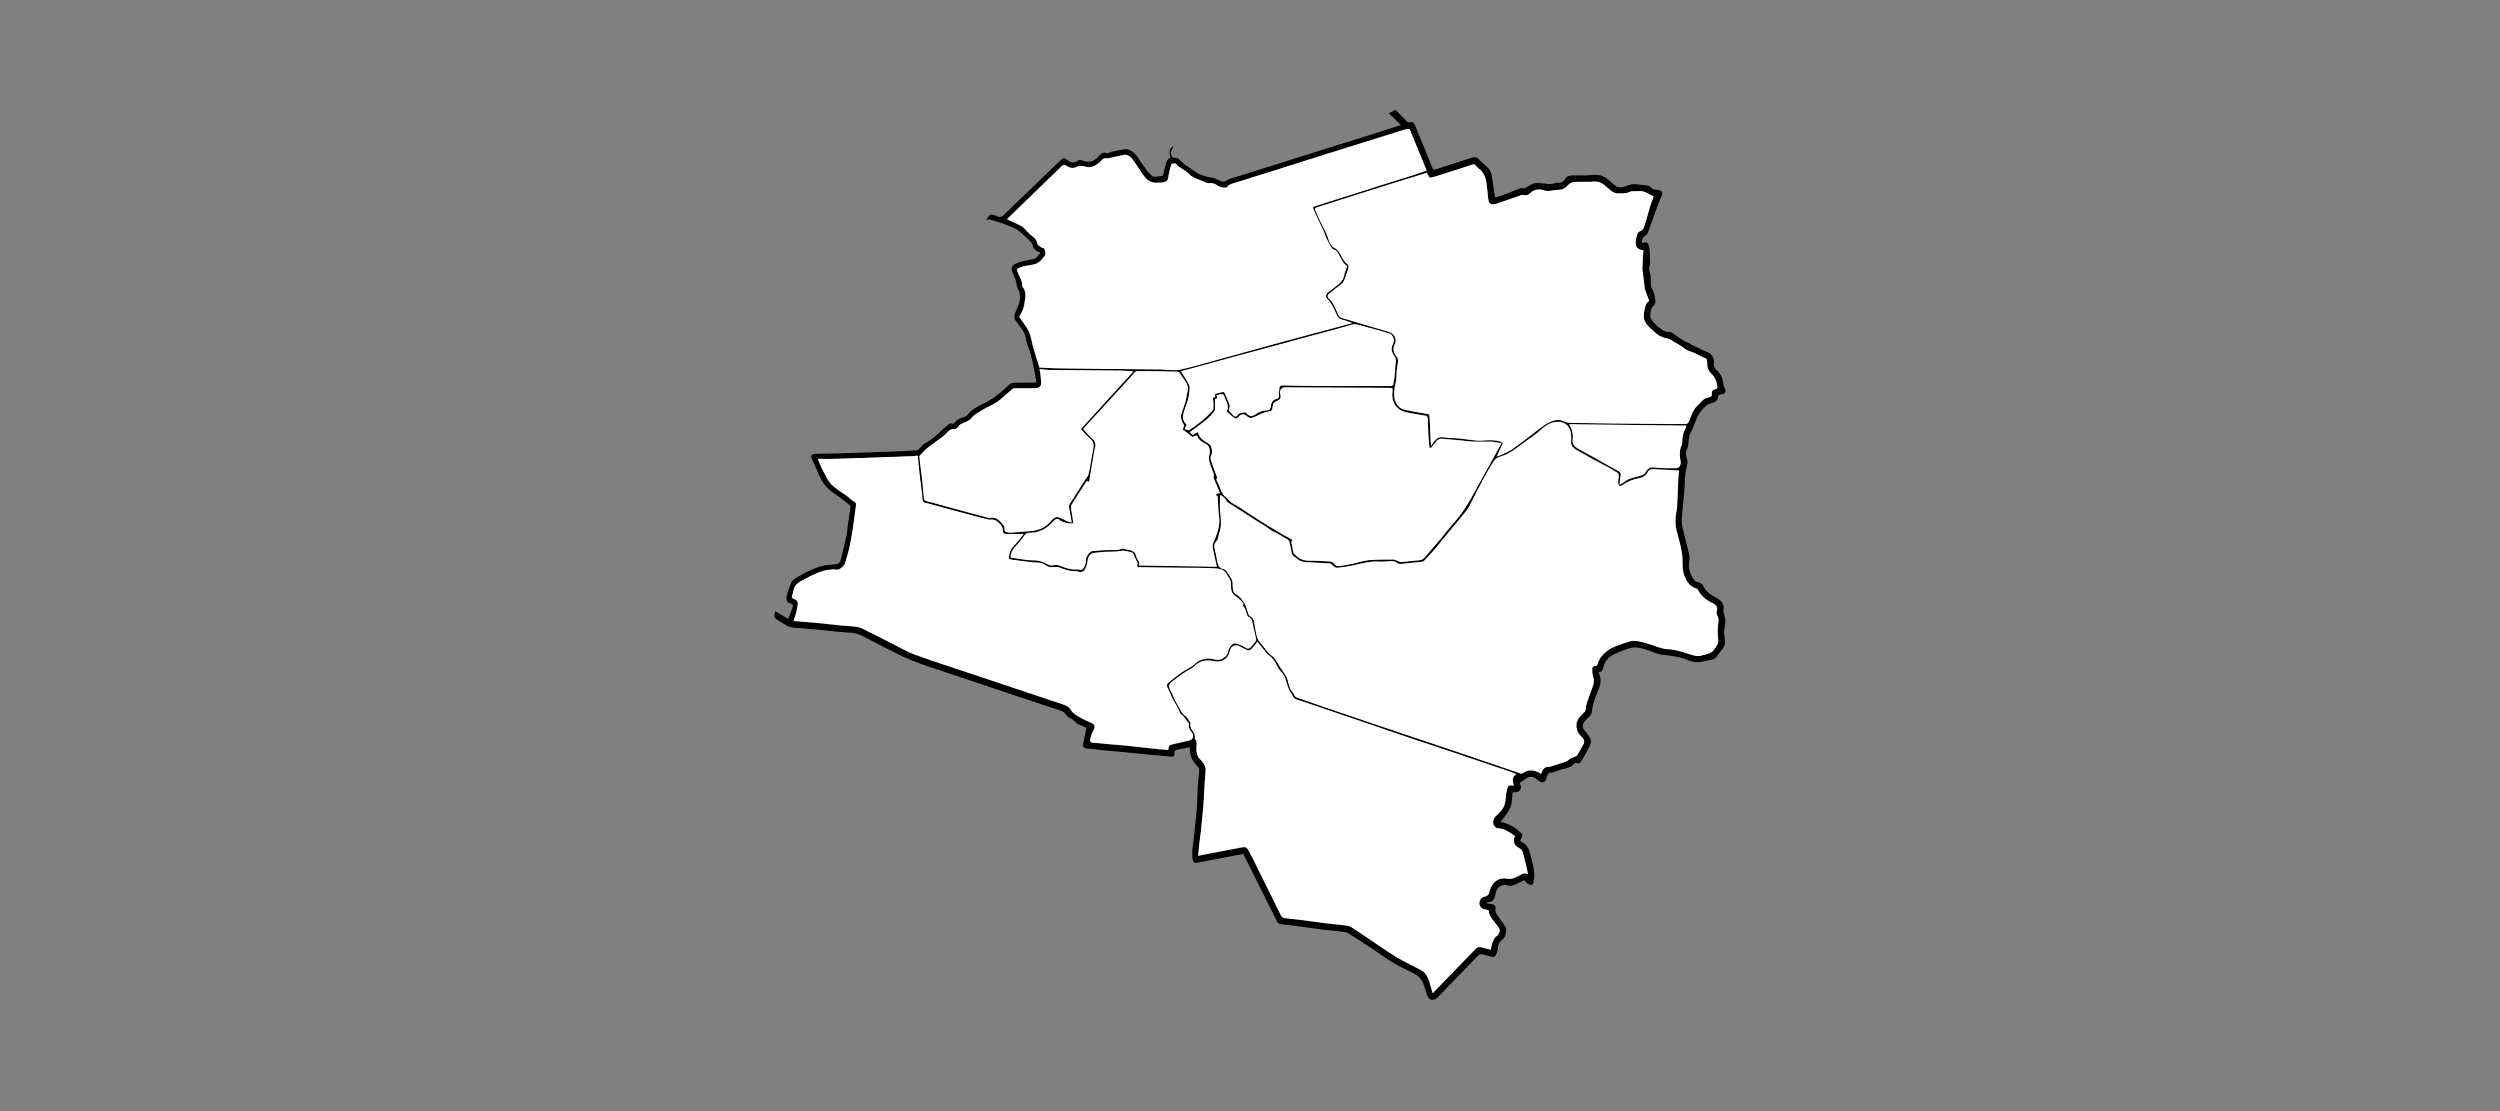 <?xml version="1.0" encoding="utf-8"?>
<!-- Generator: Adobe Illustrator 19.0.0, SVG Export Plug-In . SVG Version: 6.00 Build 0)  -->
<svg version="1.1" id="Layer_1" xmlns="http://www.w3.org/2000/svg" xmlns:xlink="http://www.w3.org/1999/xlink" x="0px" y="0px"
	 viewBox="0 0 4500 2000" style="enable-background:new 0 0 4500 2000;" xml:space="preserve">
<rect x="0" y="0" width="4500" height="2000" fill="#808080" stroke="none"/>
<style type="text/css">
	.st0{fill:#FFFFFF;}
</style>
<g>
	<path d="M2237.9,1537.1c-17.8,3.3-35.3,6.6-52.7,9.9c-9.9,1.9-19.9,3.8-29.8,5.8c-4.9,1-7.6-0.1-8.5-5.3c-1-5.5-1.2-11.2-0.8-16.8
		c0.5-7.3,1.9-14.6,2.7-21.9c1.4-12.4,2.7-24.8,4-37.2c0.8-8.4,1.6-16.7,2-25.1c0.5-10.1,0.5-20.2,1.1-30.3
		c0.7-10.1,2.1-20.2,2.7-30.4c0.1-2.1-1.4-4.7-3-6.3c-6.1-6.3-11.3-13.2-12.9-22.1c-0.8-4-0.9-8.1-1.4-12.5
		c-7.1,1.5-14,3.2-21.1,4.3c-4.6,0.7-6.8,2.4-6.3,7.3c0.4,4.3-2.1,5.9-6.2,5.5c-10.3-1-20.6-2-30.9-2.9c-7.5-0.7-15.1-1.3-22.6-2.1
		c-12.9-1.3-25.8-2.7-38.7-3.9c-8.2-0.8-16.4-1.3-24.6-2.1c-12.2-1.2-24.5-2.6-36.7-4.1c-4.2-0.5-5.5-3.3-4.3-9.3
		c1.7-8.9,3.7-17.7,5.9-27.5c-2.9-1.3-7-3.4-11.4-5c-4.6-1.6-8.2-3.9-11.3-7.9c-2.1-2.7-6.3-3.7-9.4-5.8c-1.9-1.3-3.9-3.1-5.1-5.1
		c-2.2-4-5.5-5.9-9.6-7.2c-28.1-9.3-56.3-18.6-84.4-28c-49.7-16.6-99.3-33.5-149.1-49.9c-24.9-8.2-49-17.8-72.1-30.2
		c-16.2-8.6-32.8-16.5-48.9-25.2c-6.8-3.7-13.7-6.1-21.2-6.7c-9-0.8-18.1-1.2-27.1-2.1c-12.4-1.2-24.8-2.6-37.2-3.9
		c-8-0.8-16.1-1.4-24.1-2.1c-7.5-0.7-15.3-0.5-22.5-2.3c-5.5-1.4-10.4-5.3-15.5-8.2c-1.7-0.9-3.4-2-5-3c-8.9-5.7-8.9-5.7-6.5-17.3
		c8.1,4.8,16,9.4,23.6,13.9c2.5-6.9,5-13.4,7.4-20c1.1-3.1,1.7-6.7-2.6-7.6c-8.1-1.6-9.2-7.3-7.7-13.6c1.9-7.8,4.6-15.5,7.6-23
		c2.8-6.9,9.8-10.1,15.7-13.4c11.1-6.3,22.6-12,34.6-16.2c8.3-2.9,17.6-3.6,26.5-4.2c9-0.7,11.4-2,13.5-10.8
		c3.3-13.6,6.7-27.2,9.7-40.8c1.3-6.1,1.5-12.4,2.4-18.5c1.5-10.7,3-21.4,4.5-32.1c0.2-1.3,0.2-3.2-0.5-3.8
		c-5.4-4.6-10.9-9.1-16.6-13.4c-7.7-5.8-16.1-10.8-23.1-17.4c-8.5-8-13.9-18.4-18.3-29.2c-3.3-8-7-15.8-10.7-23.6
		c-2.7-5.7-0.5-9.3,5.8-9.6c0.2,0,0.3,0,0.5,0c16.6-0.3,33.2-0.6,49.8-1c18.9-0.5,37.7-1.3,56.6-2c9.6-0.3,19.2-0.6,28.8-1
		c15.7-0.6,31.4-1.2,47.1-2.2c1.9-0.1,3.9-2.3,5.5-3.8c3-2.7,5.3-6.6,8.8-8.4c12.2-6.5,22.3-15.6,32-25.2c3.3-3.2,7.1-5.8,10.6-8.8
		c2.2-1.9,4.3-3.3,7.5-1.8c0.8,0.4,2.8-0.3,3.4-1.2c4.9-6.8,12.1-9.6,19.8-11.7c0.9-0.3,1.9-0.8,2.5-1.5c7.5-10.3,18.5-16,29.4-21.5
		c15-7.4,28.5-16.8,40.5-28.4c2.7-2.6,5.4-5.4,8.6-7.4c2.2-1.4,5.2-2.1,7.8-2.2c11.7-0.2,23.3-0.1,35-0.1c1.1,0,2.3-0.1,4.1-0.3
		c-1.1-6.9-2-13.5-3.3-20c-2.2-10.5-4.3-21-7.1-31.4c-2.3-8.5-6.8-16.5-7.9-25c-1.8-14.3-11.2-23.8-18.8-34.5
		c-3.3-4.7-2.9-9.5-1-14.5c2.1-5.2,4.1-10.4,6.4-15.6c3.1-7.1,2.2-14.5,1.2-21.7c-0.4-2.8-2.9-5.1-3.7-7.9
		c-1.4-4.8-1.9-9.9-3.4-14.6c-1.5-4.6-3.7-9-5.7-13.5c-2.5-5.8-1.9-11.8,6.1-15.1c10.1-4.2,20.4-6.5,31.1-8
		c6.7-0.9,9.2-7.3,13.6-11.9c-8.3-2.3-13-6.9-14.9-14.6c-0.7-2.8-3.3-5.3-5.4-7.5c-4.6-4.6-9.5-9-14.3-13.3
		c-2.6-2.3-5.2-4.9-8.3-6.4c-7-3.5-14.2-6.7-21.5-9.3c-8.8-3.2-17.8-5.9-26.9-8.5c-1.7-0.5-3.8,0.3-6.4,0.6c2.2-3.1,4.1-6,6.2-8.5
		c0.6-0.8,2.3-1.2,3.4-0.9c3.3,0.7,6.8,1.4,9.8,2.9c5.6,3,9.1,0.8,13.2-3.2c17.8-17.6,36-34.9,54.1-52.3
		c8.7-8.4,17.5-16.8,26.2-25.2c7.3-7,14.7-13.9,21.9-21c3.3-3.1,6.4-3.4,10-0.4c6.7,5.6,12.2,7.9,20.1,2c1.6-1.2,5-1.4,7-0.6
		c11.6,4.7,21.4,3.3,29.7-6.6c4-4.8,8.1-8.8,15.5-6.3c2.4,0.8,6-2,9.1-2.7c7-1.5,14-2.7,21.1-4c9.6-1.7,19.3,4.6,26,15.4
		c5.1,8.4,11,16.3,17,24.1c2.3,3.1,5.6,5.4,8.1,8.4c1.8,2.1,7.8,0.9,11.9,0.8c2.3-0.1,4.6-0.9,7.8-1.6c1.1-4.9,2.3-11.2,4.1-17.3
		c1.8-6,3.1-12.6,9.8-15.5c-4.5-7.6-2-18.4,4.8-19.4c-1,2.1-1.8,3.9-2.8,5.7c-2.7,4.8-1.6,9.4,1.3,13.5c0.9,1.2,3.8,0.8,5.7,1.2
		c1.8,0.4,4.2,0.3,5.1,1.4c7.5,9.5,18.3,14.7,27.6,21.8c9.5,7.3,20.9,10.8,32.8,12.4c4.5,0.6,8.8,2.9,12.9,5c4,2,6.8,3.7,11.9,0.6
		c6.8-4.1,15.1-5.9,22.8-8.3c17.4-5.6,34.8-10.9,52.2-16.4c35.5-11.2,71.1-22.4,106.6-33.5c22-6.9,44.2-13.6,66.2-20.6
		c22.5-7.1,44.9-14.4,67.3-21.5c-6.9-6.6-14-13.4-21.8-21c5-2.8,8.2-4.6,11.7-6.5c6.8,6.9,13.5,13.6,20.2,20.4
		c1.8,1.8,3.1,3.2,6.3,2c3.3-1.3,6.5-0.1,8.2,4.1c5.1,12.7,10.6,25.2,15.8,37.9c5.6,13.5,11,27.2,16.5,40.7c1,2.4,2,3.4,5.2,2.3
		c22.1-7.3,44.3-14.2,66.5-21.4c4.4-1.4,7.5-0.7,10.7,2.4c4.7,4.6,9.5,9.3,14.6,13.5c5.5,4.5,8.5,10.2,9.5,17.2
		c1.9,12.4,3.9,24.9,6.1,38.5c4.2-1.1,9.1-2.1,13.6-3.8c10.2-3.8,20.2-8,30.3-12.1c0.7-0.3,1.6-0.6,2.4-0.5c6.8,1.2,11.9-1.9,17-5.8
		c4.3-3.3,9.5-3.7,15.1-3.5c10.5,0.2,21.1,4.3,31.4-0.6c0.6-0.3,1.4-0.3,2-0.1c7.1,1.8,11.6-2.6,14.8-7.5c3-4.7,7.3-5.2,11.7-5.4
		c7-0.3,14.1,0,21.1-0.1c6.3-0.2,12.6-0.4,18.8-1c11.1-1,20,3.4,27.9,10.6c3,2.8,6,5.7,9.3,8.2c5.6,4.2,12.3,4.8,18.2,2.1
		c7-3.1,13.9-5,21.5-3.9c6.5,0.9,13.1,1,19.5,2.2c2.6,0.5,5.4,2.2,7.1,4.3c3.2,3.9,7.7,2.6,11.4,3.4c8.4,1.9,9.4,5.4,5.7,13.2
		c-5.4,11.6-9.4,23.8-13.8,35.8c-3.3,9-6,18.1-9.6,27c-1.1,2.7-3.5,5.6-6,7c-3.9,2.1-3.7,5.9-5.2,9c-0.4,0.9,0.2,2.6,0.8,3.5
		c0.3,0.4,2.1,0.1,2.9-0.3c3.7-2,6.2,0,7.8,2.8c1.3,2.3,2,5.2,2.2,7.9c0.6,8.2,0.8,16.5,1.1,24.8c0,1,0.1,2-0.2,3
		c-1.6,5.3-2.3,10.3,0,15.7c1.4,3.3,1,7.4,1.2,11.2c0.4,6.5-0.6,12.8,3.4,19.1c2.9,4.5,3.2,10.8,4.7,16.3c1.4,5.1,0.3,9.5-3.4,13.4
		c-1.6,1.7-3.2,3.7-3.8,5.8c-1,3.7-1.8,7.7-1.7,11.6c0.3,7,6.2,11.1,10,16.1c2.4,3,6,5,9.1,7.4c4,2.9,7.9,5.7,13.3,5.3
		c6.6-0.4,10.8,4.7,15.9,7.9c6.7,4.2,12.5,9.9,20.6,11.7c1.8,0.4,3.2,2.5,4.9,3.4c2.6,1.4,5.4,2.5,8.2,3.8c3.5,1.7,6.9,3.4,10.3,5
		c2.9,1.4,5.7,3,8.8,3.9c7.9,2.2,14.8,11.6,13.6,19.6c-0.9,5.5,0.8,10.1,4.7,13.5c8.2,7.2,11.7,16.3,12.5,26.8
		c0.1,1.4,0.7,2.9,1.4,4.1c4.3,7.4,2.5,11.9-5.9,12.9c-4.2,0.5-5.5,1.7-5.3,6.1c0.1,2.2-2.4,5.1-4.6,6.6c-2.9,2-6.4,3.4-9.9,4
		c-5.6,1-8.3,5.2-12,8.7c-13,12.3-15.1,30.2-23.5,44.9c-2.8,4.9-2.3,11.7-3.4,17.7c-0.6,3.3-0.6,7.1-2.2,9.9
		c-3.5,6.2-2.1,12.8-0.3,18.2c1.7,5.2,0.7,9-0.4,13.6c-1.4,5.7-2.5,11.5-3,17.3c-0.7,7.9-0.5,15.9-1.2,23.8
		c-1.5,17.6-3.4,35.1-4.8,52.7c-0.4,5,0.1,10.3,1.1,15.2c2.2,10.3,5.2,20.4,7.7,30.7c1.8,7.3,3.5,14.6,4.9,21.9c0.5,2.6,0.5,5.4,0,8
		c-2.6,13.1,1.1,24.6,8.8,35c1.2,1.6,3.4,3.1,5.3,3.3c5.9,0.9,9.7,4.2,12.1,9.3c5,10.7,15.3,15.1,24.6,20.7
		c7.4,4.5,12,10.2,10.6,19.6c-0.5,3.4,0.6,7.1,1.6,10.5c1.7,5.2,2.4,10.4,1.2,15.8c-2.3,9.9-1.7,19.8-0.1,29.7
		c1.1,7-2.4,12.6-6.8,17.7c-5.2,6.1-8.4,15-17.2,16.7c-13.5,2.6-26.9,7.4-41.2,1.3c-16-6.8-33.3-9-50.6-10.7
		c-3.8-0.4-7.5-2.1-11.1-3.4c-11.9-4.4-23.7-9.4-36.7-9.3c-4.4,0-9.1,1.4-13.3,2.9c-8.5,3.2-16.9,6.5-25,10.6
		c-9.2,4.7-14.6,12.6-17.2,22.6c-1.7,6.6-2.8,7.2-8.4,9.2c0,0.1,0,0.3,0,0.4c6.7,11.9,3.1,22.9-1.9,34.3c-5.2,11.6-9,23.9-10.4,36.6
		c-0.5,4.4-3.1,6.6-5.8,9.3c-2.8,2.7-6,5.3-8,8.5c-4.2,7.2-3.2,10.8,2.6,17.1c3.1,3.3,5.5,7.3,7.9,11.1c3.4,5.5,1.5,11.2-1,16.2
		c-4.2,8.5-9.1,16.6-13.9,24.8c-2.1,3.6-4.6,6.4-9.5,4.4c-1.1-0.4-3.3,0.1-4,1c-5.4,6.9-13.4,8.3-21.2,10.2
		c-5.3,1.4-10.5,3.5-15.7,5.3c-0.9,0.3-1.9,1-2.8,0.8c-7.4-1-8.5,4.2-10,9.6c-2.4,8.5-6.2,9.8-14,5.2c-1.8-1.1-3.4-2.6-5-4
		c-4.5-3.8-12.1-4.3-16.9-0.9c-4.1,2.9-8.2,5.8-12.4,8.7c5.2,10.5,1.1,17.7-12.7,16.8c-0.7,6.2-1.3,12.5-2,18.7
		c-1,9.5-6.2,16.9-11.8,24.2c-3,3.8-5.8,7.7-8.7,11.6c-0.4-0.2-0.8-0.4-1.2-0.5c2.1,0,4.2-0.4,6.2,0.1c3.3,0.9,6.5,2.3,9.8,3.6
		c0.9,0.4,1.6,1.2,2.5,1.5c8.1,2.4,13.4,8.7,19.8,13.6c3.4,2.6,3.5,5.5,1.4,8.9c-3.3,5.6-2.6,7,3.1,9.4c2.4,1,4.5,3.3,6.2,5.5
		c6.1,8.2,7.1,18.4,9.7,27.9c2.1,7.5,3.4,15.3,4,23.1c0.4,5.4-0.9,11.1-2,16.5c-0.2,1.2-2.9,2.9-4.1,2.7c-2.6-0.4-5.2-1.7-7.3-3.2
		c-1.8-1.3-2.9-3.5-4.3-5.4c-6.8,3.1-13.1,6.5-19.8,9c-2.9,1.1-6.8,1.6-9.7,0.6c-8.9-3-18.3,0.8-21.2,9.6c-1,2.9-1.6,6-2.4,9
		c-1.8,7.9-4.8,10.6-12.9,11.8c-0.9,0.1-1.7,0.6-3.9,1.3c4.1,0.7,6.8,1.3,9.5,1.6c6.7,0.7,9.3,3,8.1,9.3c-1.1,5.8,2.4,9,5,12.9
		c4.5,6.8,9.4,13.3,13.8,20.2c0.9,1.3,0.6,3.6,0.4,5.4c-0.2,2.6-0.2,5.4-1.2,7.7c-1.2,3-2.7,6.6-5.1,8.3c-6,4.3-8.3,10-8.8,17
		c-0.2,3-1.1,6.1-2.3,8.9c-2.3,5.4-4.8,6.4-10.5,4.9c-4.9-1.3-9.9-2.3-14.6-3.9c-3.2-1.1-5.2-0.5-7.5,1.8
		c-13,13.5-26.2,26.9-39.3,40.4c-8.9,9.2-17.7,18.4-26.6,27.6c-3.1,3.2-5.9,6.6-9.4,9.3c-6.3,4.7-13.3,3.2-16.2-4
		c-3.4-8.2-5.1-17.1-8.7-25.2c-2.1-4.6-6-9.2-10.2-12c-7.3-4.9-15.4-8.7-23.4-12.4c-23.8-10.9-44-27.5-65.9-41.4
		c-11.6-7.3-22.9-15.1-34.5-22.3c-2.3-1.5-5.5-2-8.3-2.3c-12.4-1.5-24.8-2.6-37.2-4.1c-14.6-1.8-29.2-4-43.8-5.9
		c-10.7-1.4-21.4-3-32.2-3.9c-4.4-0.4-5.8-3.1-7.4-6.2c-17-34.1-34.1-68.3-51.1-102.4C2243.9,1548.7,2240.9,1542.9,2237.9,1537.1z
		 M2773.9,1392.8c2.8-7.8,6.7-13.8,16-12.8c0.4,0,0.9-0.4,1.3-0.6c7.7-2.5,15.5-4.9,23.2-7.4c4.2-1.3,8.2-2.7,11.5-6.1
		c2-2.1,5.7-2.6,8.5-3.9c1.7-0.8,4-1.5,4.9-2.9c3.5-5.6,6.4-11.7,9.8-17.4c4.4-7.4,3.5-10.7-3-16.7c-9.2-8.5-11.2-22.5-4.1-32.6
		c2.8-4,6.7-7.3,10.1-10.9c0.6-0.7,1.7-1.3,1.8-1.9c0.6-7.4,2.4-14.4,5-21.3c2.9-7.5,5.3-15.3,8.2-22.8c2.1-5.6,3.2-10.8,1-16.9
		c-1.8-4.9-1.9-10.6-1.9-15.9c0-1.5,3-4.4,4.4-4.3c4.5,0.4,5.1-2.6,6-5.5c2.5-8.2,7.9-14.3,14.3-19.7c7.2-6.1,15.5-9.9,24.4-12.8
		c10.2-3.2,20.2-8.7,31.3-7c9.3,1.4,18.4,4.2,27.3,7.3c9.7,3.4,19.2,7.1,29.7,7.6c6,0.3,12,1.5,17.8,2.9c7.4,1.9,14.7,4.3,22,6.6
		c7,2.2,14,4.1,21.3,1.3c1.5-0.6,3.2-0.5,4.8-1.1c4.2-1.5,8.9-2.3,12.3-4.9c3.5-2.7,6-6.9,8.3-10.8c1.7-2.8,3.6-5.5,3.1-9.7
		c-1-8.3-1.4-16.8-0.7-25.2c0.6-6.7,2.5-13.1-1-19.6c-1.1-2-2-5.1-1.3-7.1c2.7-7.8-0.4-12.1-7.2-15.3c-11.4-5.3-20.9-12.7-26.6-24.3
		c-0.5-1-2-1.7-3.1-2.1c-11.5-3.6-17.2-12.6-21.2-22.9c-3.3-8.4-3.4-17.3-3.3-26.3c0.1-8.1-1.2-16.4-2.9-24.4
		c-2.4-11.4-6.1-22.6-8.5-34c-1.3-6.3-1.5-12.9-1.2-19.3c0.3-6.7,2.4-13.2,2.8-19.9c1-16.2,1.4-32.4,2.1-48.6c0.3-6,1-11.9,1.5-16.9
		c-16.3-0.9-32.4-2-48.5-2.5c-2.2-0.1-5.6,1.5-6.5,3.3c-3.8,7-8.5,11.4-16.9,12.9c-11.2,2-21.8,6.4-31.2,13.3c-1.1,0.8-4,0.8-4.6,0
		c-1.3-1.5-2.1-3.8-2.1-5.8c0.1-4.2,1.2-8.4,1.3-12.7c0-1.5-1.2-3.7-2.5-4.5c-5.3-3.5-10.8-6.7-16.4-9.8c-7-3.8-14.2-7.3-21.2-11.1
		c-12-6.6-23.9-13.1-35.7-20c-5.8-3.4-10.7-7.6-10.1-15.5c0.3-3.6,0.1-7.3,0-11c-0.4-15.1-10.6-25.2-25.5-24.3
		c-9.3,0.6-17.5,4.9-24.8,10.7c-3.9,3.1-7.2,6.9-11.1,9.8c-9.1,6.8-18.6,13.3-27.8,20.1c-10.9,8.1-21.4,16.5-34.7,20.8
		c-4.9,1.6-11,3.4-13.6,7.2c-7.9,11.5-14.7,23.9-21.4,36.2c-7,12.7-13.3,25.8-20,38.7c-2.6,4.9-4.7,10.2-8,14.6
		c-7.7,10-16,19.5-24.1,29.3c-7.5,9.1-15,18.3-22.5,27.4c-4.6,5.6-9,11.3-13.8,16.7c-5.4,6.1-11.1,12.1-16.7,18
		c-0.9,1-2.1,2.1-3.3,2.3c-13,1.5-26.1,2.8-39.2,4c-1.9,0.2-4.4,0-5.6-1.1c-4.5-4.2-9.8-4.1-15.3-3.9c-5.8,0.3-11.6,1.3-17.3,0.9
		c-16.6-1.2-32.2,3.3-48,6.8c-8.9,2-18,3.1-27.1,4.2c-3.8,0.5-6.8-1.4-9.3-4.5c-1.3-1.6-3.5-3.2-5.4-3.3
		c-13.3-0.9-26.7-1.3-40.1-2.2c-5.9-0.4-12.3-0.5-16.9-5.1c-3.8-3.8-10.1-5.2-11.4-11.5c-1.4-6.7-2.6-13.4-4.2-20.1
		c-0.4-1.6-1.6-3.3-3-4.2c-5.7-3.5-11.7-6.5-17.4-10c-5.5-3.4-11.7-5.3-16.9-9.6c-5.9-4.8-12.8-8.3-19.3-12.5
		c-18-11.5-36.1-22.9-54-34.5c-1.9-1.2-3.2-3.7-4.3-5.8c-1.6-3-7.7-7.5-9.9-7.4c0,8.8-0.5,17.6,0.1,26.3c1,13.8,3.8,27.5-1.2,41.1
		c-1.7,4.7-1.4,11-4.5,14.2c-4.8,5.1-5.5,9.6-3.8,15.8c1.9,6.9,2.9,14,4.3,21.1c1.3,6.9,3.1,13.1,11.5,14.6c2.4,0.4,4.8,2.8,6.3,4.9
		c3.2,4.5,6.2,9.2,8.7,14.2c1.2,2.5,1.3,5.7,1.4,8.6c0.1,6.6-0.4,13.1,6.1,17.5c2.6,1.7,5.3,3.4,7.4,5.7c3.2,3.6,6,7.6,8.5,11.6
		c1.3,2.1,1.7,4.8,2.6,7.2c0.8,2.4,1.7,4.8,2.5,7.2c1.1,3.5,1.8,7,5.9,9c2.2,1,4.1,3.9,4.9,6.3c1.3,3.8,1.4,8,2.2,12
		c2.1,9.9,2.2,20.4,9.9,28.6c7.3,7.9,12,17.9,21.5,23.9c2.6,1.7,4.5,4.6,6.2,7.2c4.5,6.9,8.5,14.3,13.3,20.9
		c3.6,4.9,6.8,9.7,8.3,15.8c1.7,6.8,2.5,14,7.7,19.6c3.3,3.6,3.8,9.4,9.4,11.3c14.5,4.9,28.9,10,43.4,15
		c33.3,11.4,66.6,22.7,99.9,34c32.7,11,65.4,21.9,98.2,32.9c23.6,7.9,47.2,15.9,70.8,23.9c29.3,9.9,58.6,19.9,87.9,29.9
		c1.5,0.5,3.9,1.2,4.9,0.5C2751.5,1383.8,2762.5,1385.7,2773.9,1392.8z M2976.6,353.7c-4.2-2.3-7.9-4.5-11.8-6.3
		c-2.7-1.3-5.6-2.7-8.6-3.2c-3.3-0.6-6.7-0.3-10-0.2c-4.3,0.2-9.1-0.6-12.7,1.2c-6.8,3.3-13.7,2.9-20.7,2.8
		c-5.6-0.1-10.2-2.2-14.6-6c-7.8-6.7-14.8-15.1-26.3-15.4c-3.1-0.1-6.1,0.4-9.2,0.5c-9,0.1-18-0.2-27,0.2c-3.4,0.1-7.1,1.2-10,2.9
		c-3,1.8-4.9,5.2-7.8,7.3c-2.4,1.7-5.4,3-8.3,3.6c-3.7,0.8-7.6,0.5-11.3,1c-6.4,0.9-12.3,2.8-19.2,0.4c-9.5-3.4-18.7-1.4-26.2,6.1
		c-2.7,2.6-6.1,3.4-10,2.2c-1.5-0.5-3.5-0.1-5.1,0.5c-15.2,5.2-30.3,10.8-45.6,15.6c-7.7,2.4-12.1-0.1-13.1-6.6
		c-1-6.5-1.5-13-2.2-19.6c-1.4-14.3-2.6-28.6-15.9-38c-2-1.4-3.7-3.4-5.3-5.3c-1.6-2-3.1-2.1-5.5-1.3c-21.6,7.1-43.3,14.2-65,20.9
		c-12.8,4-12,4.1-16.7-6.2c-18.2,5.6-36.4,11.1-54.5,16.8c-25.9,8.1-51.8,16.3-77.7,24.5c-21.9,6.9-43.7,14-65.6,20.9
		c-2.7,0.9-4.7,1.7-3.3,5c2.1,4.8,4.1,9.6,6.2,14.3c5.8,13.2,13.8,25.4,18,39.5c1.5,5.2,5,11.5,9.4,13.7c6.6,3.3,9.7,8.2,12.7,14
		c3.1,6.1,6.1,12.2,12.1,16.4c1.3,0.9,1.6,4.5,1.2,6.5c-1.1,4.6-2.9,9-4.4,13.4c-2,5.7-3.2,11.7-8.5,15.7
		c-6.8,5.1-13.4,10.5-20.2,15.6c-4.7,3.5-5.7,7.2-1.4,10.9c7.2,6.2,10.1,14.6,13.9,22.8c2,4.3,3,9.6,8.6,11.3
		c28.1,8.3,56.1,16.8,84.2,24.9c9.8,2.8,15.8,12.3,11.5,21.8c-3.9,8.6-2.8,15.6,2.8,22.7c1.6,2,3.1,4.9,3,7.3
		c-0.3,6.3-1.8,12.5-2.5,18.8c-0.6,6.2,0,12.7-1.3,18.7c-2.2,9.8-4.2,19.3-2.8,29.5c1.2,8.8,7.9,19.1,16.6,21.1
		c14.1,3.3,28.4,5.6,42.7,8.1c2.7,0.5,3.8,1.1,3.9,3.9c0.6,14.9,1.3,29.7,2,44.6c0.1,2.6,0.6,5.2,1,8.7c1.7-2.7,2.7-4.5,4-6.2
		c4.2-5.5,8.4-10.2,16.7-9.1c9.9,1.3,20.1,1.4,30.1,2.2c4.6,0.4,9.1,1.2,13.6,1.7c7.2,0.8,14.3,2,21.5,2.2
		c7.8,0.2,15.7-1.2,23.5-0.7c6.7,0.4,13.8,0.4,19.6,5.4c-3.6,7.7-7.1,15.4-11.1,24c3.7-1.5,6.4-2.4,9-3.6c6.4-3.1,13.3-5.6,19.1-9.7
		c12.5-8.7,24.4-18.1,36.5-27.3c4.4-3.4,8.7-6.9,13.2-10.2c4.9-3.5,9.7-7.4,15.1-10c9.3-4.5,18.8-7.9,29.2-2
		c2.9,1.7,6.9,2.1,10.4,2.1c25.4,0.5,50.9,0.8,76.3,1.1c34.9,0.4,69.9,0.7,104.8,1c8.3,0.1,16.7-0.3,25,0.1c4.3,0.2,6-1.7,7.5-5.1
		c4.2-9.4,6.6-19.7,14.5-27.4c6.6-6.4,11.6-14.4,21.8-15.7c3.7-0.5,5.3-2.7,4.8-6.5c-0.8-5,2.4-7.5,6.6-8.2c3.4-0.6,3.6-2.4,3.3-4.8
		c-0.9-9.4-4.6-17.2-11.7-24.1c-4.5-4.3-7-10.9-6.5-18c0.2-3-1-8.3-2.7-8.7c-6.2-1.8-11.4-4.8-17-7.9c-6.7-3.8-15-4.4-21.6-10
		c-6.6-5.6-14.9-9.1-22.2-13.9c-2.9-1.9-5.5-3.4-9.2-4c-4.7-0.7-9.3-2.7-13.6-4.9c-3.5-1.8-6.5-4.7-9.5-7.4
		c-10-8.9-20.8-17.4-18.1-33.2c1.4-7.9,1.6-16.3,9.3-22.1c-2.7-7.2-5.4-14.4-8-21.7c-0.4-1.2-0.1-2.6-0.3-4
		c-1.1-9.4-2.2-18.8-3.4-28.3c-0.1-0.8-0.5-1.6-0.5-2.4c0.3-7,0.6-13.9,0.9-20.9c0.1-2.1,0.5-4.2,0.6-6.4c0.2-2.4,0.3-4.9,0.4-7.2
		c-10.3-1.2-14.3-5.5-13.9-15.6c0.2-4.5,1.6-9,3-13.3c0.6-1.9,2.3-4.5,4-5c6.5-2,7.9-7.9,9.6-12.8c3.6-10.3,5.9-20.9,9.1-31.4
		C2971.9,365.8,2974.5,359.4,2976.6,353.7z M2263.3,1154.9c-2.9,3.8-5.5,7.6-8.4,11.1c-2.7,3.4-5.7,6.6-10.8,4
		c-4.4-2.2-8.9-4.5-13.3-6.7c-7.7-3.8-15.1,0.3-16.9,8.6c-3,14.2-14,21.4-28,18.4c-14.2-3.1-26.6-1.2-36.9,10
		c-1.8,2-4.5,3.3-6.9,4.6c-11.4,6-21.2,14-31.5,21.6c-6.8,5-7.7,9.4-3.7,16.4c3.6,6.3,6,13.2,9.3,19.7c2.4,4.7,5.3,9.2,7.9,13.8
		c2.5,4.5,4.1,9,9.2,12.1c4.2,2.6,6.5,8.2,9.6,12.6c0.3,0.5,0.2,1.3,0.1,2c-2,10.2,10.8,16.2,7.6,26.8c-0.2,0.6,1.9,1.5,2.2,2.5
		c0.8,2.1,1.7,4.5,1.5,6.7c-0.9,10.3-1.9,20.5,6.8,28.6c6.3,5.9,9.9,12.7,9.1,22.1c-1.6,16.6-2.2,33.3-3.2,49.9
		c-0.3,5.3-0.6,10.5-1.1,15.8c-1.2,13.4-2.5,26.8-4,40.2c-0.8,7.3-2,14.6-2.8,21.9c-0.8,7.6-1.5,15.3-2.2,23.1
		c4.4-1,8.4-1.9,12.4-2.7c21.1-4,42.3-7.9,63.4-12c10.2-2,11.5-1.5,16.2,7.8c2.3,4.5,4.8,8.9,7.1,13.4
		c16.7,33.6,33.4,67.1,49.9,100.8c1.7,3.5,4.3,4.6,7.6,4.9c9.3,1,18.6,1.9,27.9,3.1c14.6,1.9,29.2,4.1,43.8,5.9
		c12.4,1.5,24.8,2.6,37.2,4.1c3.3,0.4,7,1,9.7,2.8c11.3,7.1,22.3,14.8,33.4,22.2c16.4,11,32.5,22.5,49.4,32.7
		c14.3,8.6,29.6,15.3,44.2,23.4c7.7,4.2,11.1,12.1,13.8,20c2.2,6.5,3.8,13.2,5.7,19.8c0.6,0.1,1.1,0.2,1.7,0.3
		c1-1.3,1.9-2.7,3.1-3.9c24.3-25,48.8-50,73-75.2c3.2-3.3,6.4-3.8,10.5-2.7c5.6,1.6,11.2,2.9,16.7,4.3c0.9-4.4,1.1-8.8,2.7-12.6
		c1.8-4.3,4-9.7,7.6-11.8c5.4-3.2,7.1-11.2,4-15.4c-2.5-3.5-5.3-6.7-7.8-10.1c-4.6-6.5-10.5-12.3-10.4-21.3c-1.9-0.4-3.8-1-5.7-1.2
		c-6.4-0.7-10.1-4.1-11-10.4c-0.7-4.9,3.2-11.6,8.5-12.5c6.1-1.1,9.1-4,9.6-10c0.1-1.4,0.9-2.8,1.5-4.1c5.3-14.4,17-21.3,30.8-18.4
		c6.1,1.3,10.2-0.6,15-2.6c2.9-1.2,5.7-2.6,8.3-4.2c4.2-2.6,8.4-3.9,13.9-1.4c-2.7-13.6-6-26.9-9.6-40c-0.6-2.3-2.6-5-4.7-6
		c-10.3-4.9-13.7-12.4-9.3-22.7c-9.5-6.4-18.5-13.6-30.9-13.9c-2.4-0.1-5.6-2.6-6.8-4.9c-3.1-5.7-1.4-12.3,3.3-16.9
		c2.6-2.5,5.1-5,7.6-7.6c6.4-6.8,9.7-14.8,10.1-24.3c0.2-6.1,1.6-12.3,3.1-18.3c1.2-4.7,4.6-6.1,9.4-4.9c0.7,0.2,1.5-0.2,2.3-0.3
		c-3.6-11-2.6-15.3,4.5-20.3c-4.6-1.8-9.2-3.6-13.8-5.2c-34.5-11.7-69.1-23.5-103.6-35.1c-28.1-9.4-56.3-18.6-84.3-28.1
		c-34.1-11.5-68.1-23.3-102.1-34.9c-27.6-9.4-55.2-18.6-82.8-28.1c-6.3-2.2-13.9-2.8-16.8-10.7c-0.6-1.7-1.9-3-2.7-4.6
		c-1.8-3.4-4-6.8-5.2-10.4c-3.1-9.2-4.1-19.1-11.6-26.5c-3.4-3.4-6.2-7.6-8.3-12c-3.3-6.9-6.9-13.3-13.6-17.6
		c-2.1-1.4-3.9-3.4-5.6-5.4C2273.8,1168.4,2268.8,1161.9,2263.3,1154.9z M1472.1,826c3.3,7.7,5.6,14.4,8.8,20.5
		c4.7,8.9,8.7,18.7,15.5,25.7c8.2,8.4,19,14.3,28.6,21.3c3,2.2,5.4,5.2,8.5,7.1c7.8,4.9,7.9,4.7,6.6,13.9
		c-1.7,12.3-3.2,24.7-5.1,36.9c-1.8,11.4-3.6,22.9-6.1,34.2c-2.1,9.7-5.1,19.2-8,28.6c-1.6,5.2-10,12-14.1,11.5
		c-11.1-1.2-22,0.7-32.1,4.5c-11.4,4.3-22.3,10.2-33,16c-5.9,3.2-11,7.7-13,14.6c-1.1,3.7-1.4,7.8-2.9,11.3
		c-1.6,3.7-0.2,5.1,2.9,6.1c4.2,1.5,7.5,4.1,7.2,8.8c-0.4,5.1-1.4,10.3-2.7,15.3c-1.3,5.1-3.1,10-4.9,15.7
		c8.4,0.7,15.5,1.3,22.7,1.9c8.2,0.7,16.4,1.2,24.6,2.1c12.1,1.2,24.1,2.7,36.2,3.9c9,0.9,18.1,1.1,27.1,2.2
		c4.4,0.5,9.1,1.5,13.1,3.5c17.8,8.7,35.3,17.9,53,26.8c13.9,7,27.4,15.1,41.9,20.3c37.5,13.5,75.5,25.6,113.3,38.3
		c50.6,17,101.3,34,151.9,50.8c6.8,2.3,12.2,4.6,16.5,11.8c3.7,6.3,12.2,10,19.1,14.1c5.7,3.4,12.2,5.3,18,8.6c5,2.9,5.4,5.7,3,11.3
		c-1.4,3.3-3.2,6.4-4.4,9.8c-1.1,3.2-1.8,6.6-2.1,10c-0.1,1.1,1.5,3.2,2.5,3.3c11.1,1.2,22.2,2.2,33.4,3.2
		c8.4,0.7,16.7,1.3,25.1,2.1c11.9,1.2,23.8,2.6,35.7,3.9c9,1,17.9,2,26.9,2.9c5.7,0.5,11.3,0.8,17,1.3c0.4-7.3,1.5-8.7,7.8-10.1
		c10.1-2.4,20.3-4.5,30.4-7.1c6.6-1.7,8.5-8.8,4-14.2c-3.4-4.2-6.2-8.4-5.1-14.2c0.2-1.1-0.3-2.7-1-3.4c-5-4.5-6.9-11.6-13.2-15.1
		c-1.2-0.7-2.1-2.6-2.6-4.1c-2.2-6.1-5.3-11.6-8.8-17.2c-5.3-8.3-8.3-17.9-12.9-26.6c-2.1-4-0.8-7.2,1.6-9.2
		c7.9-6.6,16.2-12.8,24.6-18.6c6-4.2,12.7-7.4,18.8-11.4c4.2-2.8,7.6-7.1,12-9.3c9-4.4,18.6-4.9,28.4-2.2c11.2,3,22.4-4.7,24.2-16.2
		c0.9-5.8,8.2-14,12.5-12.9c5.9,1.5,11.8,3.8,16.9,7c4.8,3,7.5,3.7,11.3-0.5c3.1-3.4,5.9-7,8.6-10.7c0.6-0.8,0.7-2.2,0.5-3.3
		c-1.6-7.5-3-15-5-22.3c-1.8-6.7-0.8-15-9.4-18.4c-0.7-0.3-1.2-1.2-1.5-1.9c-2.2-6-2.8-12.7-7.8-17.5c-0.2-0.2-0.3-0.7-0.1-0.9
		c2.3-3.3-0.1-5.2-2.2-7.1c-4-3.5-7.9-7.3-12.1-10.4c-5.4-4-7.1-9.3-7-15.7c0.1-4-0.1-8.1-1.3-11.8c-1.1-3.5-4-6.3-5.6-9.7
		c-3.9-8.1-11.5-11-19-11.5c-17.5-1.2-35.2-1-52.8-1.3c-28.9-0.4-57.9-0.7-86.8-1c-0.7,0-1.6,0.3-1.9-0.1c-0.8-0.8-2.1-2.4-1.8-2.9
		c2.2-3.9-0.1-6.8-1.6-9.9c-1.8-3.7-3.4-7.6-5.2-11.3c-0.5-1-1.4-2.2-2.3-2.4c-6.2-1.2-12.9-4-18.7-2.9c-9.3,1.8-18.4,1.5-27.7,1.7
		c-6.7,0.2-13.4,1.5-20.1,1.8c-7.2,0.3-12.5,5.9-13.2,13.2c-0.5,5.2-1.8,10.6-4.2,15.2c-2.2,4.2-5.8,8.1-12,5.7
		c-2.1-0.8-4.5-1-6.7-1c-9.4,0.1-18-2.8-26.6-6.1c-3.4-1.3-7.6-1.7-11.3-1.2c-6.1,0.7-11.2-0.4-16-4.1c-2-1.6-4.5-3-6.9-3.4
		c-4.9-0.8-9.9-0.6-14.8-1.1c-6-0.6-12.1-1.3-18.1-2.1c-7.6-1-15.3-1.9-22.9-3.1c-1.1-0.2-2.9-1.8-2.8-2.4
		c1.1-5.2,1.6-10.9,4.2-15.3c3.3-5.6,8.4-10,12.6-15.1c3.6-4.4,7-8.9,10.3-13.1c-10.7,0-20.9-0.1-31.2,0.1c-4.1,0.1-6.2-2.3-6.3-5.5
		c0-5.3-1.7-9-5.5-12.8c-3.8-3.8-7.5-7-12.9-7.7c-2.5-0.3-5.1,0.4-7.5-0.1c-5.2-1-10.4-2.4-15.6-3.7c-30.5-8.2-61-16.2-91.4-24.7
		c-13.6-3.8-11-0.6-12.3-14.5c0-0.3,0-0.7-0.1-1c-1.6-13.3-3.4-26.7-4.9-40c-1.2-10.2-2.1-20.5-3.1-31.2c-2.7,0.4-4.9,1-7.2,1.1
		c-9.6,0.4-19.2,0.7-28.8,1c-18.9,0.7-37.7,1.3-56.6,2c-9.4,0.3-18.9,0.7-28.3,1c-11.9,0.4-23.9,0.8-35.8,1
		C1487.7,826.1,1480.1,826,1472.1,826z M1871,661.5c10.2,0.5,20.5,1.2,30.7,1.4c27.9,0.5,55.9,0.8,83.8,1c35.3,0.4,70.5,0.7,105.8,1
		c1.3,0,2.6,0.5,3.9,0.5c9.8,0.1,20,1.9,29.3-0.2c22.2-4.9,44-11.6,66-17.6c40.8-11.2,81.5-22.6,122.3-33.7
		c40.1-10.9,80.3-21.5,121.2-32.5c-6.7-2.3-12.4-4.7-18.4-6.2c-5-1.2-7.7-4.1-9.7-8.5c-4.7-10.4-8.8-21.1-17.5-29.2
		c-3.2-3-1.9-8.7,1.7-11.4c5.1-3.9,10.3-7.4,15.2-11.5c6.1-5.1,12.4-10,13.8-18.9c0.9-5.5,3.5-10.8,5.5-16.7
		c-1.9-1.8-4.8-3.6-6.6-6.2c-3.5-5.3-6.3-11-9.4-16.6c-1.7-3.2-3.5-6.1-7.6-6.9c-1.7-0.3-3.6-1.8-4.5-3.3c-3.5-6-6.8-12.2-9.8-18.5
		c-1.8-3.6-2.6-7.7-4.3-11.4c-5.8-12.5-12-24.9-17.6-37.5c-2.8-6.2-2.4-6.3,3.8-8.2c41.9-13.2,83.8-26.5,125.6-39.8
		c16-5.1,32-9.9,48-15c8.5-2.7,16.9-5.7,25.5-8.7c-10.4-25.3-20.6-50.2-30.7-74.8c-3.6,0.4-6.4,0.3-9,1.1c-22.4,6.9-44.7,14-67.1,21
		c-22.2,6.9-44.4,13.8-66.6,20.8c-36.2,11.4-72.3,22.8-108.4,34.2c-21.3,6.7-42.6,13.2-63.8,20c-4.9,1.6-10.2,2.6-13.6,7.3
		c-0.7,1-3,1.4-4.4,1.3c-5.6-0.4-10.8-1.9-15.4-5.5c-1.6-1.2-3.7-2.1-5.7-2.4c-4.7-0.8-10.2,0.3-14-1.8c-9.4-5.2-20.9-6.1-28.8-14.9
		c-6.7-7.4-17.5-10.2-23.9-18.6c-0.9-1.2-7.6-0.2-8,1c-2.4,7-4.3,14.4-5.3,21.7c-0.8,6.3-1.7,8.8-8.2,10.5c-4.5,1.2-9.5,0.9-14,1.1
		c-9.4,0.3-17.1-5-22.5-13c-6.2-9.2-12.6-18.1-18.6-27.4c-4.6-7.1-11.6-11.1-17.7-9.7c-9,2.1-18,4-27,6c-1,0.2-2,0.2-3,0
		c-4.1-0.6-7.4,0.6-9.9,4.1c-1.3,1.7-2.9,3.3-4.6,4.6c-6.9,5.3-14.1,9.3-23.5,6.6c-5.6-1.6-11.3-2.4-17.3,0.6
		c-6.1,3.1-12.7,1.1-18.1-2.7c-3.2-2.3-5-1.5-7.5,0.8c-8.5,8.4-17.2,16.6-25.8,24.9c-12.2,11.8-24.3,23.6-36.5,35.4
		c-12,11.7-24.1,23.3-36.4,35.2c1.3,0.7,2.1,1.3,2.9,1.7c7.7,3.6,15.4,7.1,23,10.8c1.9,0.9,3.5,2.7,5,4.2c4.5,4.4,8.5,9.5,13.5,13.2
		c5.2,3.7,9,7.3,10.1,14.1c0.4,2.4,3.8,4.7,6.2,6.4c2,1.5,6.5,1.9,6.7,3.2c0.7,4.2,3.6,8.9,0,13.1c-2.9,3.4-5.6,7-9,9.9
		c-2.6,2.2-6,4-9.3,4.8c-10.7,2.6-22.1,2.4-31.5,9.1c2.2,10.3,10.6,18.9,9.8,30.5c0,0.4,0.4,0.9,0.7,1.3c5.9,6.4,5.3,15.2,4.4,22
		c-1.3,9.3-2.7,19.4-8.5,27.6c-1.9,2.8-2.2,4.5,0,7.3c8.1,10.9,16.5,21.2,19.3,35.6C1859.5,626.9,1865.9,644.1,1871,661.5z
		 M2575.4,806.5c-0.8-0.4-1.6-0.8-2.5-1.2c-0.6-7.8-1.4-15.6-1.9-23.4c-0.5-10.1-0.6-20.2-1.2-30.3c-0.1-1.3-1.7-3.3-2.8-3.5
		c-11.9-2.2-23.9-3.5-35.6-6.3c-20.2-4.8-27.3-19.8-24.9-38.4c0.6-4.7-0.5-5.4-4.5-5.5c-62.9-0.3-125.8-0.6-188.8-1
		c-6.5,0-10.5,5.4-8.8,11.8c1.9,7.5,0.3,10.3-7.1,13.3c-2,0.8-4.4,2.3-5.1,4.1c-1.3,3.3-1.4,7-2.3,10.4c-0.4,1.3-1.5,3-2.7,3.3
		c-3.9,1.1-8.2,1.1-11.9,2.5c-6.2,2.4-12,5.6-18,8.4c-4.9,2.3-9.3,1.6-13.1-2.1c-4.2-4.1-11.3-3.8-14.5,1.2
		c-2.3,3.6-5.2,4.1-7.8,2.3c-4.8-3.3-9-7.4-13.4-11.3c-0.3-0.3-0.1-1.5,0.2-2.1c3-7,0.4-13.2-2.6-19.4c-1.6-3.3-2.2-8.5-4.8-9.7
		c-2.9-1.4-7.4,0.8-11.6,1.5c2.6,4.3,1.3,6.5-2.7,7c0,6.5,0,12.6,0,18.7c0,0.8-0.3,1.7-0.7,2.2c-3.5,4.3-6.8,9-10.8,12.7
		c-4.7,4.4-10.1,8.1-15.2,12.1c-6.1,4.6-12.2,9.1-18.4,13.6c4.7,6.1,4.6,6.1,10.2,2c1-0.7,2.3-1.1,4.3-2
		c2.2,11.8,11.8,16.3,20.5,21.7c3.6,2.3,6.2,14.2,4,18.2c-2.4,4.2-2.3,8.5-0.7,12.8c2.9,8.1,5.9,16.2,8.8,24.3
		c0.7,2,2.4,5.1,1.8,5.7c-2.8,2.8-0.2,4.8,0.5,6.8c1.8,4.9,4.6,9.4,6,14.4c2.5,9.2,10.5,13.8,16.2,20.2c4.2,4.7,10.9,7,16.4,10.6
		c30.7,20.2,61.2,40.5,93.8,57.6c1,0.5,2.4,2.4,2.3,2.6c-3.1,3.8-0.2,7.6,0.3,11.2c0.7,4.8,0.8,10.8,3.7,13.8
		c6.3,6.4,14.1,11.4,23.9,11.5c10.8,0.1,21.6,0.3,32.3,1.1c5.2,0.4,11.2-0.6,15,4.5c2.6,3.6,6.2,4.8,10.1,4.2
		c8.4-1.2,16.7-2.8,25-4.6c9.2-1.9,18.3-5.3,27.6-6.1c14.5-1.3,29.2-1,43.8-1.1c2.4,0,4.9,1.4,7.3,2.2c2.4,0.8,4.8,2.6,7.1,2.4
		c9-0.6,17.9-2.2,26.9-2.7c6.9-0.4,12.6-1.2,17.4-7.5c7.6-10.2,16.5-19.3,24.7-29.1c8.9-10.6,17.1-21.9,26.4-32.1
		c15.4-17,27.1-36.4,37.7-56.6c6.6-12.4,13.6-24.5,20.4-36.8c8.8-16,17.6-31.9,27.1-49.1c-7.6-1.1-13.5-2.6-19.4-2.8
		c-14.3-0.3-28.6,0.8-42.9-1c-14.8-1.9-29.8-2.6-44.7-4.2c-5.6-0.6-8.9,1.9-11.8,6.3C2581.4,799.9,2578.2,803.1,2575.4,806.5z
		 M2190.3,1020.1c-2-9.1-4-17.5-5.7-25.9c-1.1-5.7-3.7-11.3-0.8-17.5c2.9-6.2,5.5-12.6,7.4-19.1c1.8-6.1,3.3-12.4,3.5-18.7
		c0.2-7.3-1.2-14.7-1.8-22.1c-0.6-8.1-0.9-16.3-1.3-24c-1.3-0.8-2.5-1.4-3.6-2.1c1.1-0.8,2-1.8,3.2-2.3c1.4-0.6,3-0.8,4.7-1.3
		c-3.8-8.9-7.5-17.2-11-25.6c-0.5-1.3-0.6-2.8-0.6-4.2c0-1.3,0.9-2.8,0.5-3.9c-2.6-7.4-5.8-14.5-7.9-22c-1.2-4.2-1.8-9.5-0.2-13.4
		c2-5,0.5-14.8-4.1-17.9c-6.4-4.3-14.9-6.4-17.1-15.5c-0.1-0.5-3.4-1.1-4.2-0.4c-3.3,3-5.6,1.9-8.6-0.7c-4.1-3.6-8.7-6.6-13.9-10.6
		c0.7-2,1.7-5.2,2.5-7.5c-4-6.7-7.1-13-4.9-20.5c2.1-7.2,5-14.1,7-21.3c1.7-6.1,2.3-12.5,3.9-18.6c1.6-6,0.9-11.4-2.3-16.5
		c-3.5-5.5-7.5-10.7-10.9-16.3c-1.6-2.7-3.4-3.4-6.4-3.5c-12.3-0.2-24.5-0.7-36.8-0.9c-11.3-0.2-22.7-0.1-34,0
		c-1.2,0-2.8,0.3-3.6,1.1c-4.3,4.7-8.4,9.7-12.7,14.5c-14.1,15.5-28.3,31-42.5,46.5c-9,9.7-18.1,19.4-27,29.1
		c-3.9,4.2-7.6,8.6-11.5,13c4.8,5.2,9.1,10.8,14.3,15.3c6.2,5.3,9.7,10.9,6.8,19.2c-0.5,1.4-0.7,2.8-1,4.3
		c-3.2,18.6-6.3,37.3-9.5,56.3c-1.5-0.7-2.8-1.2-4.1-1.8c-8.4,13.1-16.9,26.3-25.3,39.5c-1.4,2.2-3.1,4.8-3.2,7.3
		c-0.1,4,1.1,8,1.7,12.1c0.9,5.8,1.7,11.5,2.6,17.1c-6.3,2-19.1-0.8-24.8-5.7c-3.3-2.8-6-2-8.8,0.1c-1.8,1.4-3.4,3.2-5,4.9
		c-11,11.9-24.4,18.5-40.9,18.2c-3.8-0.1-6.6,1.7-8.9,5.1c-3.5,5.1-7.2,10.2-11.5,14.6c-6.9,7.1-13.2,14.2-13,24.7
		c9.7,1.5,19.2,3.3,28.7,4.4c6.7,0.8,13.6,0.4,20.3,1.3c4.5,0.6,9.3,2,13.2,4.3c4.9,2.9,9.2,5.6,15.4,3.8c3.1-0.9,7.2-0.7,10.2,0.6
		c10,4.5,20.1,7.8,31.3,7.1c3.2-0.2,7.1,1.3,9.6-0.1c2.6-1.5,4.4-5.2,5.5-8.3c1.1-3.1,1.2-6.7,1.4-10.1c0.3-4.7,6.6-14,10.6-14.4
		c8.7-0.9,17.4-1.7,26.1-2c9.6-0.4,19.3,1.2,28.6-2.6c0.6-0.2,1.5,0.1,2.2,0.3c3.5,0.7,6.9,1.7,10.4,2.2c5,0.7,10.6,4.3,11.2,7.2
		c0.6,2.8,1.5,5.6,2.9,8c2.2,3.9,5.7,7.3,3.1,12.6C2096.7,1018.6,2143,1019.3,2190.3,1020.1z M2040.1,668.5
		c-8.6-0.5-16.3-1.3-24-1.4c-42.1-0.5-84.2-0.7-126.3-1.1c-1,0-2,0-3-0.1c-5.2-0.4-10.4-0.8-15.8-1.3c0.7,4,1.4,7,1.8,10
		c0.5,5.2,1.1,10.5,1.1,15.8c0,4.8-4.2,8.5-8.9,8.5c-12.7,0-25.3,0-38,0.1c-1.5,0-3.4,0.2-4.6,1.1c-3.3,2.5-6.2,5.5-9.3,8.1
		c-6.3,5.3-12.2,11.2-19,15.7c-7.6,5-16.3,8.4-24.1,13.1c-7.8,4.7-16,8.7-22,16.1c-2.2,2.8-5.9,4.5-9.1,6.3
		c-4.7,2.6-10.5,2.8-13.7,8.4c-1.4,2.5-5.5,5-8.2,4.8c-5.7-0.5-8.8,2.3-12.1,5.8c-2.2,2.4-4.3,4.9-6.9,6.8
		c-9.7,7.2-19.7,14-29.2,21.5c-5.1,4-9.2,9.3-13.8,14c-0.3,0.3-0.2,1-0.2,1.4c0.3,3.6,0.6,7.2,1.1,10.8c1.3,10.4,2.7,20.8,3.9,31.2
		c1.2,10.8,2,21.6,3.1,32.4c0.3,2.7,1.6,4.8,5,5.6c12,3,23.8,6.6,35.8,9.8c23.5,6.4,47.1,12.8,70.6,19.1c2.6,0.7,5.6,2.2,8,1.6
		c7.2-1.8,12.5,0.5,17.3,5.6c4.3,4.6,9.6,8.5,8.4,16.1c-0.2,1,1.3,3.1,2.4,3.3c3.3,0.8,6.8,1.4,10.2,1.2c11.5-0.7,22.9-2,34.4-2.8
		c15.1-1.1,27.7-6.8,37.3-18.8c3.3-4.2,7.7-7.6,13.2-6c5.3,1.6,10.1,4.8,15.3,7.1c2.2,1,4.8,1.3,8.1,2.2c-1.9-10.5-3.5-19.2-4.9-28
		c-0.2-1.6,0.3-3.7,1.2-5.1c8.9-14.1,17.9-28.1,26.8-42.1c2.6-4.2,6.5-8.1,7.5-12.6c3.3-15.3,5.3-30.9,8.4-46.2
		c1.4-7.1-0.5-12.1-5.8-16.8c-6-5.3-11.3-11.4-16.9-17.2C1977.2,737.5,2008.4,703.3,2040.1,668.5z M2187.7,714.7
		c-1.6-4.2-0.6-6.5,4-6.8c1.6-0.1,3.2-0.7,4.7-1.1c7.2-1.9,7.2-1.9,9.8,4.7c1,2.4,2.2,4.7,3.1,7.2c2,5.9,6.6,11.5,2.9,18.4
		c-0.4,0.8,0.6,2.8,1.4,3.8c1.8,2.2,4.2,4.1,6,6.3c2.9,3.4,5.9,3.7,8.2,0.1c3.2-4.9,8.7-3.8,13.1-5.1c1.2-0.4,3.4,2.8,5.2,4.2
		c0.7,0.6,1.6,1,2.5,1.5c5,2.7,8.9-0.4,12.6-2.9c5.6-3.7,11.4-6,18.2-6.2c3.7-0.1,7.4-0.7,8-6.3c0.7-6.8,2.9-13.3,11.4-14.7
		c3.3-0.5,3.2-3.6,3.2-6.4c0.1-4.1,0.6-8.2,0.9-12.3c0.4-4.5,3.1-5.4,7.2-5.3c19.5,0.5,38.9,1.1,58.4,1.1c44.5,0.1,89,0,133.5,0
		c1,0,2.2,0.3,3-0.1c1.1-0.6,2.7-1.5,2.9-2.5c1.2-6.9,2.3-13.8,3.1-20.8c0.6-5.9-0.1-12,1.3-17.7c1.4-6-0.4-10.5-3.8-14.9
		c-0.1-0.1-0.2-0.2-0.3-0.4c-3.3-5.7-4.3-11.5-1.5-17.7c0.8-1.6,1.5-3.3,2-5c1.8-5.9-2.7-14.1-8.3-15.7
		c-15.2-4.3-30.3-8.8-45.6-12.7c-7.1-1.8-13.8-5.2-22.1-2.7c-21.9,6.7-44.2,12.2-66.3,18.2c-24.5,6.7-49,13.3-73.4,20
		c-22.4,6.1-44.9,12.1-67.4,18.2c-22.9,6.2-45.8,12.5-68.7,18.8c-10.3,2.8-20.5,5.6-31.3,8.5c2,2.9,3.6,5.1,5,7.5
		c3.4,5.7,7.5,11.1,9.9,17.2c1.8,4.6,0.5,10,0.1,15.1c-0.7,9.1-3.9,17.2-6.9,25.4c-3.9,10.9-8.3,21.5,2.5,31
		c-0.8,1.4-1.6,2.6-2.2,3.9c-0.6,1.3-1,2.6-1.5,4c6.9,2.4,6.9,2.4,8.1,1.7c15.5-10,29.9-21.3,42.1-35.2c0.6-0.7,1.4-1.6,1.4-2.4
		c0.1-5.3,0.8-10.9-0.4-15.9C2182.5,716,2183.9,714.9,2187.7,714.7z M3035.6,766.1c-70.5-0.8-140.7-1.6-211.3-2.4
		c1.2,2.3,1.9,3.7,2.7,5.1c4.3,7.3,4.7,15.4,3.8,23.5c-0.8,8.2,4.1,12.2,10,15.5c10.8,6.2,21.9,12,32.9,18.1
		c3.3,1.8,6.4,3.9,9.7,5.7c10.1,5.6,20.4,11,30.3,16.8c2.7,1.6,4.6,4.1,3.5,8.2c-1.3,4.7-1.3,9.7-2,15.6c2.4-1.1,4.3-1.4,5.4-2.5
		c8.3-7.6,19.1-9.8,29.4-12.5c5.5-1.4,10.4-3.4,12.8-8c3.6-6.9,7.8-8.6,15.7-7.6c12.8,1.6,25.8,1.1,38.8,1.3c4.9,0.1,8.7-6.1,7.9-11
		c-1.6-10.2-3.2-20.6,1.9-30.4c0.7-1.4,0.9-3.1,0.9-4.7c0-9,1.3-17.6,5.9-25.5C3034.8,769.8,3035,768,3035.6,766.1z"/>
	<path id="_x32_286" class="st0" d="M2773.9,1392.8c-11.3-7.1-22.3-9-33.7-0.6c-1,0.7-3.3,0-4.9-0.5c-29.3-9.9-58.6-19.9-87.9-29.9
		c-23.6-8-47.2-15.9-70.8-23.9c-32.7-11-65.5-21.9-98.2-32.9c-33.3-11.3-66.6-22.6-99.9-34c-14.5-4.9-28.9-10.1-43.4-15
		c-5.6-1.9-6-7.8-9.4-11.3c-5.2-5.6-6-12.8-7.7-19.6c-1.5-6.1-4.7-10.9-8.3-15.8c-4.8-6.7-8.8-14-13.3-20.9
		c-1.7-2.7-3.7-5.6-6.2-7.2c-9.4-6.1-14.2-16.1-21.5-23.9c-7.6-8.3-7.8-18.7-9.9-28.6c-0.8-4-0.9-8.2-2.2-12
		c-0.8-2.4-2.7-5.2-4.9-6.3c-4.1-1.9-4.8-5.4-5.9-9c-0.8-2.4-1.7-4.8-2.5-7.2c-0.8-2.4-1.3-5.1-2.6-7.2c-2.5-4.1-5.3-8-8.5-11.6
		c-2-2.3-4.8-3.9-7.4-5.7c-6.5-4.3-6-10.9-6.1-17.5c0-2.9-0.1-6.1-1.4-8.6c-2.4-5-5.4-9.7-8.7-14.2c-1.5-2.1-4-4.5-6.3-4.9
		c-8.5-1.5-10.2-7.7-11.5-14.6c-1.3-7-2.4-14.2-4.3-21.1c-1.7-6.2-1-10.7,3.8-15.8c3.1-3.2,2.7-9.5,4.5-14.2
		c5-13.6,2.2-27.4,1.2-41.1c-0.6-8.7-0.1-17.5-0.1-26.3c2.2-0.1,8.4,4.4,9.9,7.4c1.1,2.1,2.4,4.6,4.3,5.8c17.9,11.6,36,23,54,34.5
		c6.5,4.1,13.4,7.6,19.3,12.5c5.2,4.2,11.4,6.2,16.9,9.6c5.7,3.5,11.7,6.5,17.4,10c1.4,0.8,2.6,2.6,3,4.2c1.6,6.6,2.8,13.4,4.2,20.1
		c1.3,6.3,7.6,7.7,11.4,11.5c4.6,4.6,11,4.6,16.9,5.1c13.3,1,26.7,1.3,40.1,2.2c1.9,0.1,4.1,1.7,5.4,3.3c2.5,3.1,5.5,5,9.3,4.5
		c9.1-1.1,18.2-2.2,27.1-4.2c15.8-3.6,31.5-8.1,48-6.8c5.7,0.4,11.5-0.6,17.3-0.9c5.5-0.3,10.8-0.3,15.3,3.9
		c1.2,1.1,3.8,1.2,5.6,1.1c13.1-1.2,26.1-2.5,39.2-4c1.2-0.1,2.4-1.3,3.3-2.3c5.6-5.9,11.3-11.9,16.7-18c4.8-5.4,9.2-11.1,13.8-16.7
		c7.5-9.1,14.9-18.3,22.5-27.4c8-9.8,16.4-19.3,24.1-29.3c3.3-4.3,5.4-9.6,8-14.6c6.7-12.9,13.1-26,20-38.7
		c6.7-12.3,13.5-24.7,21.4-36.2c2.6-3.8,8.7-5.6,13.6-7.2c13.2-4.3,23.8-12.7,34.7-20.8c9.2-6.8,18.6-13.2,27.8-20.1
		c3.9-3,7.3-6.7,11.1-9.8c7.3-5.8,15.5-10.2,24.8-10.7c15-0.9,25.1,9.1,25.5,24.3c0.1,3.7,0.3,7.4,0,11c-0.6,7.8,4.3,12.1,10.1,15.5
		c11.8,6.9,23.7,13.5,35.7,20c7,3.8,14.2,7.3,21.2,11.1c5.6,3.1,11.1,6.3,16.4,9.8c1.3,0.9,2.6,3,2.5,4.5c-0.1,4.2-1.1,8.4-1.3,12.7
		c0,2,0.8,4.3,2.1,5.8c0.7,0.8,3.6,0.7,4.6,0c9.4-6.9,20-11.3,31.2-13.3c8.4-1.5,13.2-5.9,16.9-12.9c1-1.8,4.3-3.4,6.5-3.3
		c16.1,0.6,32.3,1.6,48.5,2.5c-0.4,4.9-1.2,10.9-1.5,16.9c-0.8,16.2-1.2,32.4-2.1,48.6c-0.4,6.7-2.4,13.2-2.8,19.9
		c-0.3,6.4-0.1,13,1.2,19.3c2.4,11.4,6.1,22.6,8.5,34c1.7,8,3,16.3,2.9,24.4c-0.1,9,0,18,3.3,26.3c4.1,10.2,9.7,19.3,21.2,22.9
		c1.2,0.4,2.7,1.1,3.1,2.1c5.7,11.6,15.2,19,26.6,24.3c6.7,3.1,9.9,7.5,7.2,15.3c-0.7,2,0.2,5,1.3,7.1c3.5,6.5,1.6,12.9,1,19.6
		c-0.7,8.3-0.3,16.9,0.7,25.2c0.5,4.2-1.4,6.8-3.1,9.7c-2.4,3.9-4.8,8.1-8.3,10.8c-3.4,2.6-8.1,3.4-12.3,4.9
		c-1.5,0.5-3.3,0.5-4.8,1.1c-7.3,2.9-14.3,1-21.3-1.3c-7.3-2.3-14.5-4.8-22-6.6c-5.8-1.5-11.9-2.7-17.8-2.9
		c-10.5-0.5-20-4.2-29.7-7.6c-8.9-3.1-18-5.9-27.3-7.3c-11-1.7-21,3.7-31.3,7c-8.9,2.8-17.2,6.7-24.4,12.8
		c-6.4,5.4-11.8,11.5-14.3,19.7c-0.9,2.9-1.5,5.9-6,5.5c-1.4-0.1-4.4,2.8-4.4,4.3c0,5.3,0.1,11,1.9,15.9c2.2,6.1,1.1,11.3-1,16.9
		c-2.9,7.6-5.3,15.3-8.2,22.8c-2.7,6.9-4.5,13.9-5,21.3c-0.1,0.7-1.2,1.3-1.8,1.9c-3.4,3.6-7.2,6.9-10.1,10.9
		c-7.1,10.1-5.1,24.1,4.1,32.6c6.5,6,7.4,9.3,3,16.7c-3.4,5.7-6.3,11.7-9.8,17.4c-0.9,1.4-3.1,2.1-4.9,2.9c-2.8,1.3-6.5,1.8-8.5,3.9
		c-3.3,3.4-7.3,4.8-11.5,6.1c-7.8,2.4-15.5,4.9-23.2,7.4c-0.5,0.1-0.9,0.6-1.3,0.6C2780.6,1379,2776.7,1384.9,2773.9,1392.8z"/>
	<path id="_x32_281" class="st0" d="M2976.6,353.7c-2,5.7-4.7,12.2-6.7,18.8c-3.2,10.4-5.5,21.1-9.1,31.4
		c-1.7,4.9-3.1,10.8-9.6,12.8c-1.7,0.5-3.4,3-4,5c-1.4,4.3-2.8,8.8-3,13.3c-0.5,10,3.6,14.4,13.9,15.6c-0.1,2.4-0.2,4.8-0.4,7.2
		c-0.2,2.1-0.5,4.2-0.6,6.4c-0.4,7-0.7,13.9-0.9,20.9c0,0.8,0.4,1.6,0.5,2.4c1.1,9.4,2.3,18.8,3.4,28.3c0.2,1.3-0.2,2.8,0.3,4
		c2.6,7.3,5.3,14.5,8,21.7c-7.6,5.8-7.9,14.2-9.3,22.1c-2.7,15.8,8.1,24.4,18.1,33.2c3,2.7,6,5.5,9.5,7.4c4.2,2.2,8.9,4.2,13.6,4.9
		c3.7,0.5,6.3,2.1,9.2,4c7.3,4.7,15.6,8.3,22.2,13.9c6.6,5.6,14.8,6.1,21.6,10c5.6,3.2,10.8,6.1,17,7.9c1.7,0.5,2.9,5.8,2.7,8.7
		c-0.5,7.1,2,13.7,6.5,18c7.1,6.9,10.7,14.6,11.7,24.1c0.2,2.5,0.1,4.3-3.3,4.8c-4.2,0.7-7.3,3.2-6.6,8.2c0.6,3.9-1.1,6-4.8,6.5
		c-10.2,1.3-15.2,9.2-21.8,15.7c-7.9,7.8-10.3,18-14.5,27.4c-1.5,3.5-3.2,5.4-7.5,5.1c-8.3-0.5-16.7-0.1-25-0.1
		c-34.9-0.3-69.9-0.6-104.8-1c-25.4-0.3-50.9-0.6-76.3-1.1c-3.5-0.1-7.5-0.5-10.4-2.1c-10.3-5.9-19.9-2.5-29.2,2
		c-5.4,2.6-10.2,6.5-15.1,10c-4.5,3.2-8.8,6.8-13.2,10.2c-12.1,9.2-24.1,18.6-36.5,27.3c-5.8,4-12.6,6.6-19.1,9.7
		c-2.6,1.3-5.3,2.2-9,3.6c4-8.6,7.5-16.3,11.1-24c-5.8-5-13-4.9-19.6-5.4c-7.8-0.5-15.6,0.9-23.5,0.7c-7.2-0.2-14.4-1.4-21.5-2.2
		c-4.6-0.5-9.1-1.3-13.6-1.7c-10-0.8-20.1-0.9-30.1-2.2c-8.2-1.1-12.5,3.7-16.7,9.1c-1.3,1.7-2.3,3.5-4,6.2c-0.4-3.5-0.9-6.1-1-8.7
		c-0.7-14.9-1.4-29.7-2-44.6c-0.1-2.8-1.2-3.4-3.9-3.9c-14.3-2.5-28.6-4.8-42.7-8.1c-8.7-2-15.5-12.4-16.6-21.1
		c-1.3-10.2,0.7-19.7,2.8-29.5c1.3-6,0.7-12.5,1.3-18.7c0.6-6.3,2.1-12.5,2.5-18.8c0.1-2.4-1.4-5.3-3-7.3c-5.6-7.1-6.8-14-2.8-22.7
		c4.3-9.4-1.7-18.9-11.5-21.8c-28.1-8.1-56.1-16.6-84.2-24.9c-5.7-1.7-6.6-7-8.6-11.3c-3.8-8.2-6.7-16.6-13.9-22.8
		c-4.3-3.7-3.3-7.4,1.4-10.9c6.8-5.1,13.4-10.5,20.2-15.6c5.3-4,6.5-10,8.5-15.7c1.6-4.4,3.4-8.8,4.4-13.4c0.5-2,0.2-5.6-1.2-6.5
		c-6-4.2-9-10.3-12.1-16.4c-3-5.8-6.1-10.7-12.7-14c-4.4-2.2-7.9-8.5-9.4-13.7c-4.1-14.1-12.2-26.3-18-39.5
		c-2.1-4.8-4.2-9.6-6.2-14.3c-1.4-3.3,0.6-4.1,3.3-5c21.9-6.9,43.7-14,65.6-20.9c25.9-8.2,51.8-16.4,77.7-24.5
		c18.1-5.7,36.3-11.2,54.5-16.8c4.7,10.3,3.9,10.2,16.7,6.2c21.8-6.7,43.4-13.8,65-20.9c2.3-0.8,3.9-0.7,5.5,1.3
		c1.6,1.9,3.3,3.9,5.3,5.3c13.3,9.4,14.4,23.7,15.9,38c0.7,6.5,1.1,13.1,2.2,19.6c1.1,6.5,5.4,9.1,13.1,6.6
		c15.3-4.9,30.4-10.4,45.6-15.6c1.6-0.5,3.6-0.9,5.1-0.5c3.9,1.2,7.4,0.4,10-2.2c7.6-7.5,16.7-9.5,26.2-6.1
		c6.8,2.4,12.8,0.5,19.2-0.4c3.8-0.5,7.6-0.3,11.3-1c2.9-0.6,5.9-1.9,8.3-3.6c2.9-2.1,4.8-5.5,7.8-7.3c2.9-1.7,6.6-2.7,10-2.9
		c9-0.4,18-0.1,27-0.2c3.1,0,6.1-0.5,9.2-0.5c11.5,0.3,18.5,8.7,26.3,15.4c4.4,3.8,9,5.9,14.6,6c7,0.1,13.9,0.5,20.7-2.8
		c3.6-1.7,8.4-1,12.7-1.2c3.3-0.1,6.8-0.4,10,0.2c3,0.5,5.8,1.8,8.6,3.2C2968.6,349.2,2972.3,351.4,2976.6,353.7z"/>
	<path id="_x32_287" class="st0" d="M2263.3,1154.9c5.5,7,10.5,13.4,15.7,19.8c1.6,2,3.4,4,5.6,5.4c6.7,4.3,10.3,10.6,13.6,17.6
		c2.1,4.4,4.9,8.6,8.3,12c7.5,7.4,8.5,17.3,11.6,26.5c1.2,3.7,3.4,7,5.2,10.4c0.8,1.6,2.1,3,2.7,4.6c2.9,7.9,10.5,8.5,16.8,10.7
		c27.5,9.5,55.2,18.7,82.8,28.1c34.1,11.6,68.1,23.3,102.1,34.9c28.1,9.5,56.2,18.6,84.3,28.1c34.6,11.6,69.1,23.3,103.6,35.1
		c4.6,1.6,9.1,3.4,13.8,5.2c-7.2,5-8.1,9.3-4.5,20.3c-0.8,0.1-1.6,0.5-2.3,0.3c-4.8-1.2-8.2,0.2-9.4,4.9c-1.5,6-2.9,12.1-3.1,18.3
		c-0.3,9.5-3.6,17.5-10.1,24.3c-2.4,2.6-5,5.1-7.6,7.6c-4.7,4.5-6.4,11.2-3.3,16.9c1.2,2.3,4.4,4.8,6.8,4.9
		c12.4,0.3,21.4,7.5,30.9,13.9c-4.4,10.3-1.1,17.9,9.3,22.7c2.1,1,4,3.7,4.7,6c3.6,13.1,6.9,26.3,9.6,40c-5.4-2.5-9.6-1.2-13.9,1.4
		c-2.6,1.6-5.5,3-8.3,4.2c-4.8,1.9-8.9,3.8-15,2.6c-13.8-2.8-25.4,4-30.8,18.4c-0.5,1.4-1.3,2.7-1.5,4.1c-0.5,6-3.5,9-9.6,10
		c-5.3,0.9-9.1,7.6-8.5,12.5c0.9,6.3,4.6,9.8,11,10.4c1.9,0.2,3.8,0.8,5.7,1.2c-0.1,9,5.8,14.8,10.4,21.3c2.5,3.5,5.3,6.7,7.8,10.1
		c3.1,4.3,1.3,12.2-4,15.4c-3.6,2.2-5.8,7.5-7.6,11.8c-1.6,3.8-1.9,8.2-2.7,12.6c-5.4-1.4-11.1-2.7-16.7-4.3
		c-4.1-1.1-7.3-0.6-10.5,2.7c-24.2,25.1-48.7,50.1-73,75.2c-1.2,1.2-2.1,2.6-3.1,3.9c-0.6-0.1-1.1-0.2-1.7-0.3
		c-1.9-6.6-3.5-13.3-5.7-19.8c-2.7-7.9-6.1-15.7-13.8-20c-14.6-8-30-14.8-44.2-23.4c-16.9-10.2-33-21.7-49.4-32.7
		c-11.1-7.4-22.1-15.1-33.4-22.2c-2.7-1.7-6.4-2.3-9.7-2.8c-12.4-1.5-24.8-2.6-37.2-4.1c-14.6-1.8-29.2-4-43.8-5.9
		c-9.3-1.2-18.6-2-27.9-3.1c-3.4-0.4-5.9-1.4-7.6-4.9c-16.5-33.7-33.2-67.2-49.9-100.8c-2.3-4.5-4.8-8.9-7.1-13.4
		c-4.7-9.3-6-9.8-16.2-7.8c-21.1,4.1-42.3,8-63.4,12c-4,0.8-8,1.7-12.4,2.7c0.7-7.8,1.4-15.4,2.2-23.1c0.8-7.3,2-14.6,2.8-21.9
		c1.4-13.4,2.7-26.8,4-40.2c0.5-5.3,0.7-10.5,1.1-15.8c1-16.6,1.6-33.3,3.2-49.9c0.9-9.4-2.7-16.2-9.1-22.1
		c-8.7-8.1-7.7-18.3-6.8-28.6c0.2-2.2-0.7-4.5-1.5-6.7c-0.4-1-2.4-2-2.2-2.5c3.1-10.6-9.7-16.6-7.6-26.8c0.1-0.6,0.2-1.5-0.1-2
		c-3.1-4.4-5.4-10-9.6-12.6c-5.1-3.1-6.7-7.7-9.2-12.1c-2.6-4.6-5.5-9.1-7.9-13.8c-3.3-6.5-5.7-13.4-9.3-19.7
		c-4-7-3.1-11.4,3.7-16.4c10.3-7.5,20.1-15.6,31.5-21.6c2.4-1.3,5.1-2.6,6.9-4.6c10.3-11.1,22.8-13,36.9-10c14,3,25-4.2,28-18.4
		c1.8-8.4,9.2-12.4,16.9-8.6c4.5,2.2,8.9,4.4,13.3,6.7c5,2.6,8-0.6,10.8-4C2257.8,1162.5,2260.5,1158.8,2263.3,1154.9z"/>
	<path id="_x32_284" class="st0" d="M1472.1,826c8,0,15.6,0.1,23.1,0c11.9-0.2,23.9-0.6,35.8-1c9.4-0.3,18.9-0.7,28.3-1
		c18.9-0.7,37.7-1.3,56.6-2c9.6-0.3,19.2-0.6,28.8-1c2.2-0.1,4.4-0.7,7.2-1.1c1.1,10.6,2,20.9,3.1,31.2c1.5,13.3,3.3,26.7,4.9,40
		c0,0.3,0,0.7,0.1,1c1.3,13.9-1.3,10.7,12.3,14.5c30.4,8.5,60.9,16.6,91.4,24.7c5.2,1.4,10.4,2.7,15.6,3.7c2.4,0.5,5.1-0.2,7.5,0.1
		c5.4,0.7,9.1,3.8,12.9,7.7c3.8,3.8,5.5,7.5,5.5,12.8c0,3.1,2.1,5.6,6.3,5.5c10.3-0.2,20.5-0.1,31.2-0.1c-3.3,4.2-6.7,8.7-10.3,13.1
		c-4.2,5.1-9.4,9.5-12.6,15.1c-2.6,4.4-3.1,10.1-4.2,15.3c-0.1,0.6,1.7,2.2,2.8,2.4c7.6,1.2,15.2,2.2,22.9,3.1
		c6,0.8,12,1.5,18.1,2.1c4.9,0.5,9.9,0.3,14.8,1.1c2.4,0.4,4.9,1.9,6.9,3.4c4.8,3.8,10,4.9,16,4.1c3.7-0.4,7.9-0.1,11.3,1.2
		c8.6,3.4,17.2,6.2,26.6,6.1c2.3,0,4.7,0.2,6.7,1c6.2,2.4,9.8-1.6,12-5.7c2.4-4.6,3.7-10,4.2-15.2c0.7-7.3,6-12.9,13.2-13.2
		c6.7-0.3,13.4-1.7,20.1-1.8c9.3-0.2,18.4,0.1,27.7-1.7c5.8-1.1,12.5,1.7,18.7,2.9c0.9,0.2,1.9,1.4,2.3,2.4
		c1.8,3.7,3.4,7.6,5.2,11.3c1.5,3.2,3.9,6.1,1.6,9.9c-0.3,0.5,1,2.1,1.8,2.9c0.3,0.3,1.3,0.1,1.9,0.1c28.9,0.3,57.9,0.6,86.8,1
		c17.6,0.2,35.2,0.1,52.8,1.3c7.5,0.5,15.2,3.4,19,11.5c1.6,3.4,4.5,6.2,5.6,9.7c1.2,3.7,1.4,7.9,1.3,11.8c-0.1,6.4,1.5,11.7,7,15.7
		c4.3,3.2,8.1,6.9,12.1,10.4c2.1,1.9,4.5,3.8,2.2,7.1c-0.1,0.2-0.1,0.8,0.1,0.9c4.9,4.8,5.5,11.5,7.8,17.5c0.3,0.7,0.8,1.7,1.5,1.9
		c8.5,3.4,7.6,11.7,9.4,18.4c1.9,7.4,3.4,14.9,5,22.3c0.2,1,0.1,2.5-0.5,3.3c-2.7,3.7-5.5,7.3-8.6,10.7c-3.9,4.2-6.5,3.5-11.3,0.5
		c-5.1-3.2-11-5.5-16.9-7c-4.3-1.1-11.6,7.1-12.5,12.9c-1.8,11.6-13.1,19.2-24.2,16.2c-9.8-2.7-19.4-2.2-28.4,2.2
		c-4.5,2.2-7.8,6.5-12,9.3c-6.1,4-12.8,7.2-18.8,11.4c-8.5,5.9-16.7,12.1-24.6,18.6c-2.4,2-3.7,5.2-1.6,9.2
		c4.6,8.7,7.6,18.4,12.9,26.6c3.5,5.6,6.6,11.1,8.8,17.2c0.5,1.5,1.3,3.4,2.6,4.1c6.3,3.4,8.2,10.6,13.2,15.1c0.8,0.7,1.2,2.3,1,3.4
		c-1.1,5.8,1.7,10,5.1,14.2c4.4,5.4,2.6,12.5-4,14.2c-10.1,2.6-20.3,4.8-30.4,7.1c-6.3,1.5-7.4,2.8-7.8,10.1
		c-5.7-0.4-11.4-0.7-17-1.3c-9-0.9-17.9-1.9-26.9-2.9c-11.9-1.3-23.8-2.7-35.7-3.9c-8.4-0.8-16.7-1.4-25.1-2.1
		c-11.1-1-22.3-1.9-33.4-3.2c-1-0.1-2.6-2.2-2.5-3.3c0.3-3.4,1-6.8,2.1-10c1.1-3.4,3-6.5,4.4-9.8c2.4-5.6,2-8.5-3-11.3
		c-5.8-3.3-12.3-5.2-18-8.6c-6.8-4.1-15.4-7.8-19.1-14.1c-4.2-7.3-9.7-9.6-16.5-11.8c-50.7-16.9-101.3-33.9-151.9-50.8
		c-37.8-12.7-75.8-24.8-113.3-38.3c-14.5-5.2-28-13.3-41.9-20.3c-17.7-8.9-35.2-18.1-53-26.8c-4-2-8.6-3-13.1-3.5
		c-9-1-18.1-1.3-27.1-2.2c-12.1-1.2-24.1-2.7-36.2-3.9c-8.2-0.8-16.4-1.4-24.6-2.1c-7.2-0.6-14.4-1.2-22.7-1.9
		c1.8-5.7,3.6-10.6,4.9-15.7c1.2-5,2.3-10.1,2.7-15.3c0.3-4.7-3-7.3-7.2-8.8c-3.1-1.1-4.5-2.4-2.9-6.1c1.5-3.5,1.8-7.6,2.9-11.3
		c2-6.9,7.1-11.4,13-14.6c10.7-5.8,21.6-11.7,33-16c10.1-3.8,21-5.7,32.1-4.5c4.1,0.4,12.5-6.3,14.1-11.5c2.9-9.5,5.9-19,8-28.6
		c2.5-11.3,4.3-22.8,6.1-34.2c1.9-12.3,3.4-24.6,5.1-36.9c1.3-9.1,1.3-8.9-6.6-13.9c-3.1-1.9-5.5-4.9-8.5-7.1
		c-9.6-7.1-20.4-12.9-28.6-21.3c-6.8-7-10.8-16.8-15.5-25.7C1477.7,840.4,1475.4,833.7,1472.1,826z"/>
	<path id="_x32_280" class="st0" d="M1871,661.5c-5.1-17.4-11.6-34.6-14.9-52.3c-2.7-14.4-11.2-24.7-19.3-35.6
		c-2.1-2.9-1.9-4.6,0-7.3c5.8-8.2,7.2-18.3,8.5-27.6c0.9-6.8,1.5-15.6-4.4-22c-0.3-0.3-0.7-0.9-0.7-1.3c0.8-11.6-7.6-20.2-9.8-30.5
		c9.4-6.7,20.8-6.5,31.5-9.1c3.3-0.8,6.7-2.6,9.3-4.8c3.4-2.8,6.1-6.5,9-9.9c3.6-4.2,0.7-8.9,0-13.1c-0.2-1.4-4.7-1.7-6.7-3.2
		c-2.4-1.8-5.9-4-6.2-6.4c-1-6.7-4.9-10.4-10.1-14.1c-5-3.6-9-8.8-13.5-13.2c-1.6-1.5-3.1-3.3-5-4.2c-7.6-3.8-15.3-7.2-23-10.8
		c-0.9-0.4-1.6-0.9-2.9-1.7c12.3-11.9,24.4-23.5,36.4-35.2c12.2-11.8,24.3-23.6,36.5-35.4c8.6-8.3,17.3-16.5,25.8-24.9
		c2.4-2.4,4.2-3.1,7.5-0.8c5.4,3.8,11.9,5.8,18.1,2.7c6-3.1,11.7-2.3,17.3-0.6c9.4,2.7,16.6-1.3,23.5-6.6c1.7-1.3,3.3-2.9,4.6-4.6
		c2.5-3.5,5.8-4.6,9.9-4.1c1,0.1,2,0.2,3,0c9-1.9,18-3.9,27-6c6-1.4,13.1,2.6,17.7,9.7c6,9.3,12.4,18.3,18.6,27.4
		c5.4,8,13,13.3,22.5,13c4.5-0.2,9.5,0.1,14-1.1c6.4-1.7,7.3-4.2,8.2-10.5c1-7.4,2.9-14.7,5.3-21.7c0.4-1.2,7.1-2.1,8-1
		c6.4,8.4,17.2,11.2,23.9,18.6c7.9,8.7,19.3,9.7,28.8,14.9c3.8,2.1,9.3,1.1,14,1.8c2,0.3,4.1,1.2,5.7,2.4c4.6,3.6,9.8,5.1,15.4,5.5
		c1.5,0.1,3.7-0.3,4.4-1.3c3.4-4.6,8.7-5.7,13.6-7.3c21.2-6.7,42.6-13.3,63.8-20c36.2-11.4,72.3-22.8,108.4-34.2
		c22.2-7,44.4-13.9,66.6-20.8c22.4-7,44.7-14.1,67.1-21c2.6-0.8,5.4-0.7,9-1.1c10.1,24.6,20.3,49.5,30.7,74.8
		c-8.6,2.9-17,6-25.5,8.7c-16,5.1-32,10-48,15c-41.9,13.2-83.8,26.5-125.6,39.8c-6.2,2-6.6,2.1-3.8,8.2c5.7,12.6,11.8,25,17.6,37.5
		c1.7,3.7,2.6,7.7,4.3,11.4c3,6.3,6.3,12.4,9.8,18.5c0.9,1.5,2.8,3,4.5,3.3c4.1,0.8,5.8,3.8,7.6,6.9c3.1,5.6,5.9,11.3,9.4,16.6
		c1.7,2.6,4.6,4.5,6.6,6.2c-2,5.9-4.6,11.2-5.5,16.7c-1.4,8.9-7.7,13.8-13.8,18.9c-4.9,4.1-10.2,7.6-15.2,11.5
		c-3.6,2.7-4.9,8.4-1.7,11.4c8.7,8.1,12.8,18.8,17.5,29.2c2,4.4,4.7,7.3,9.7,8.5c6,1.4,11.7,3.9,18.4,6.2
		c-41,11-81.1,21.6-121.2,32.5c-40.8,11.1-81.5,22.5-122.3,33.7c-22,6-43.8,12.7-66,17.6c-9.3,2.1-19.5,0.3-29.3,0.2
		c-1.3,0-2.6-0.5-3.9-0.5c-35.3-0.4-70.5-0.7-105.8-1c-27.9-0.3-55.9-0.6-83.8-1C1891.5,662.8,1881.2,662,1871,661.5z"/>
	<path id="_x32_279" class="st0" d="M2575.4,806.5c2.9-3.4,6-6.6,8.5-10.3c2.9-4.3,6.2-6.8,11.8-6.3c14.9,1.5,29.8,2.2,44.7,4.2
		c14.3,1.9,28.6,0.7,42.9,1c5.9,0.1,11.8,1.6,19.4,2.8c-9.5,17.2-18.3,33.2-27.1,49.1c-6.8,12.3-13.8,24.4-20.4,36.8
		c-10.7,20.1-22.4,39.5-37.7,56.6c-9.3,10.3-17.5,21.5-26.4,32.1c-8.2,9.8-17.1,18.9-24.7,29.1c-4.7,6.4-10.5,7.2-17.4,7.5
		c-9,0.5-17.9,2.1-26.9,2.7c-2.3,0.2-4.7-1.6-7.1-2.4c-2.4-0.8-4.9-2.2-7.3-2.2c-14.6,0.1-29.3-0.1-43.8,1.1
		c-9.3,0.8-18.4,4.2-27.6,6.1c-8.3,1.7-16.6,3.3-25,4.6c-3.9,0.6-7.5-0.7-10.1-4.2c-3.7-5.1-9.8-4.1-15-4.5
		c-10.7-0.8-21.5-1-32.3-1.1c-9.9-0.1-17.6-5.1-23.9-11.5c-2.9-3-3.1-9.1-3.7-13.8c-0.5-3.6-3.4-7.4-0.3-11.2
		c0.1-0.2-1.3-2.1-2.3-2.6c-32.6-17-63.2-37.4-93.8-57.6c-5.4-3.6-12.2-5.9-16.4-10.6c-5.7-6.4-13.7-11-16.2-20.2
		c-1.3-5-4.2-9.5-6-14.4c-0.8-2-3.3-4-0.5-6.8c0.7-0.7-1-3.8-1.8-5.7c-2.9-8.1-5.9-16.2-8.8-24.3c-1.6-4.4-1.6-8.6,0.7-12.8
		c2.2-4-0.4-15.9-4-18.2c-8.7-5.5-18.3-9.9-20.5-21.7c-2,0.9-3.3,1.3-4.3,2c-5.6,4.1-5.5,4.1-10.2-2c6.1-4.5,12.3-9,18.4-13.6
		c5.2-3.9,10.5-7.6,15.2-12.1c4-3.8,7.3-8.4,10.8-12.7c0.5-0.6,0.7-1.5,0.7-2.2c0.1-6.1,0-12.2,0-18.7c4-0.5,5.3-2.7,2.7-7
		c4.2-0.7,8.8-2.9,11.6-1.5c2.5,1.2,3.1,6.3,4.8,9.7c3,6.2,5.6,12.4,2.6,19.4c-0.3,0.6-0.5,1.8-0.2,2.1c4.4,3.9,8.6,8,13.4,11.3
		c2.6,1.8,5.5,1.3,7.8-2.3c3.2-5.1,10.3-5.3,14.5-1.2c3.8,3.7,8.2,4.4,13.1,2.1c6-2.8,11.8-6,18-8.4c3.7-1.4,8-1.5,11.9-2.5
		c1.1-0.3,2.3-2,2.7-3.3c0.9-3.4,1-7.2,2.3-10.4c0.7-1.8,3.1-3.3,5.1-4.1c7.4-2.9,9-5.8,7.1-13.3c-1.7-6.5,2.3-11.9,8.8-11.8
		c62.9,0.3,125.8,0.7,188.8,1c4,0,5.1,0.8,4.5,5.5c-2.4,18.6,4.7,33.6,24.9,38.4c11.7,2.8,23.8,4.1,35.6,6.3
		c1.2,0.2,2.8,2.3,2.8,3.5c0.6,10.1,0.7,20.2,1.2,30.3c0.4,7.8,1.2,15.6,1.9,23.4C2573.7,805.7,2574.5,806.1,2575.4,806.5z"/>
	<path id="_x32_285" class="st0" d="M2190.3,1020.1c-47.3-0.7-93.6-1.5-140.4-2.2c2.6-5.3-0.8-8.7-3.1-12.6c-1.4-2.4-2.3-5.3-2.9-8
		c-0.6-2.9-6.1-6.5-11.2-7.2c-3.5-0.5-7-1.5-10.4-2.2c-0.7-0.2-1.6-0.5-2.2-0.3c-9.3,3.8-19,2.2-28.6,2.6c-8.7,0.4-17.4,1.1-26.1,2
		c-3.9,0.4-10.3,9.7-10.6,14.4c-0.2,3.4-0.3,7-1.4,10.1c-1.1,3.1-2.9,6.8-5.5,8.3c-2.4,1.4-6.3-0.1-9.6,0.1
		c-11.1,0.6-21.3-2.7-31.3-7.1c-2.9-1.3-7-1.5-10.2-0.6c-6.2,1.7-10.5-1-15.4-3.8c-3.9-2.3-8.7-3.6-13.2-4.3
		c-6.7-0.9-13.6-0.5-20.3-1.3c-9.6-1.1-19.1-2.9-28.7-4.4c-0.2-10.5,6.2-17.6,13-24.7c4.3-4.4,8-9.5,11.5-14.6
		c2.3-3.4,5.1-5.1,8.9-5.1c16.5,0.2,29.9-6.3,40.9-18.2c1.6-1.7,3.2-3.5,5-4.9c2.8-2.2,5.5-3,8.8-0.1c5.6,4.8,18.4,7.6,24.8,5.7
		c-0.8-5.6-1.7-11.4-2.6-17.1c-0.6-4-1.8-8.1-1.7-12.1c0-2.5,1.7-5.1,3.2-7.3c8.4-13.2,16.9-26.4,25.3-39.5c1.4,0.6,2.6,1.1,4.1,1.8
		c3.2-19,6.4-37.7,9.5-56.3c0.2-1.4,0.5-2.9,1-4.3c2.9-8.3-0.7-13.9-6.8-19.2c-5.2-4.5-9.5-10.1-14.3-15.3c3.9-4.4,7.6-8.8,11.5-13
		c9-9.7,18.1-19.3,27-29.1c14.2-15.5,28.3-30.9,42.5-46.5c4.3-4.7,8.4-9.7,12.7-14.5c0.7-0.8,2.4-1.1,3.6-1.1
		c11.3-0.1,22.7-0.2,34,0c12.3,0.2,24.5,0.7,36.8,0.9c2.9,0,4.8,0.8,6.4,3.5c3.3,5.6,7.4,10.7,10.9,16.3c3.2,5.1,3.9,10.5,2.3,16.5
		c-1.6,6.1-2.2,12.5-3.9,18.6c-2,7.2-4.9,14.1-7,21.3c-2.2,7.5,0.9,13.8,4.9,20.5c-0.8,2.3-1.8,5.5-2.5,7.5c5.2,3.9,9.8,7,13.9,10.6
		c2.9,2.6,5.3,3.6,8.6,0.7c0.7-0.7,4.1-0.1,4.2,0.4c2.1,9.2,10.7,11.2,17.1,15.5c4.6,3.1,6.1,12.9,4.1,17.9
		c-1.5,3.9-0.9,9.1,0.2,13.4c2,7.5,5.3,14.7,7.9,22c0.4,1.1-0.5,2.6-0.5,3.9c0,1.4,0,2.9,0.6,4.2c3.5,8.4,7.2,16.7,11,25.6
		c-1.7,0.4-3.3,0.6-4.7,1.3c-1.2,0.5-2.1,1.5-3.2,2.3c1.1,0.7,2.3,1.3,3.6,2.1c0.4,7.8,0.8,15.9,1.3,24c0.5,7.4,2,14.8,1.8,22.1
		c-0.2,6.3-1.7,12.6-3.5,18.7c-1.9,6.5-4.5,12.9-7.4,19.1c-2.9,6.2-0.4,11.7,0.8,17.5C2186.3,1002.6,2188.3,1011,2190.3,1020.1z"/>
	<path id="_x32_283" class="st0" d="M2040.1,668.5c-31.7,34.8-62.9,69-94.7,103.9c5.6,5.7,10.9,11.9,16.9,17.2
		c5.3,4.7,7.2,9.7,5.8,16.8c-3.1,15.4-5.1,30.9-8.4,46.2c-1,4.5-4.9,8.5-7.5,12.6c-8.9,14-18,28-26.8,42.1c-0.9,1.4-1.5,3.5-1.2,5.1
		c1.4,8.8,3,17.6,4.9,28c-3.3-0.9-5.8-1.2-8.1-2.2c-5.2-2.3-10-5.5-15.3-7.1c-5.5-1.6-9.9,1.8-13.2,6c-9.6,12-22.2,17.7-37.3,18.8
		c-11.5,0.8-22.9,2.1-34.4,2.8c-3.4,0.2-6.9-0.4-10.2-1.2c-1-0.2-2.5-2.3-2.4-3.3c1.2-7.6-4.1-11.5-8.4-16.1
		c-4.8-5.1-10.1-7.4-17.3-5.6c-2.4,0.6-5.3-0.9-8-1.6c-23.6-6.3-47.1-12.7-70.6-19.1c-11.9-3.2-23.8-6.8-35.8-9.8
		c-3.4-0.9-4.7-2.9-5-5.6c-1.2-10.8-2-21.6-3.1-32.4c-1.1-10.4-2.6-20.8-3.9-31.2c-0.4-3.6-0.7-7.2-1.1-10.8c0-0.5-0.1-1.2,0.2-1.4
		c4.5-4.7,8.7-9.9,13.8-14c9.4-7.5,19.5-14.3,29.2-21.5c2.6-1.9,4.7-4.4,6.9-6.8c3.3-3.5,6.4-6.4,12.1-5.8c2.6,0.2,6.8-2.3,8.2-4.8
		c3.2-5.7,9.1-5.9,13.7-8.4c3.2-1.8,6.9-3.5,9.1-6.3c6-7.3,14.2-11.4,22-16.1c7.8-4.7,16.5-8.1,24.1-13.1c6.8-4.5,12.7-10.4,19-15.7
		c3.1-2.7,6-5.6,9.3-8.1c1.1-0.9,3-1.1,4.6-1.1c12.7-0.1,25.3,0,38-0.1c4.7,0,8.9-3.8,8.9-8.5c0-5.3-0.6-10.5-1.1-15.8
		c-0.3-3.1-1-6.1-1.8-10c5.4,0.4,10.6,0.9,15.8,1.3c1,0.1,2,0.1,3,0.1c42.1,0.3,84.2,0.6,126.3,1.1
		C2023.9,667.1,2031.6,667.9,2040.1,668.5z"/>
	<path id="_x32_278" class="st0" d="M2187.7,714.7c-3.8,0.2-5.2,1.3-4.1,5.9c1.2,5.1,0.4,10.6,0.4,15.9c0,0.8-0.8,1.7-1.4,2.4
		c-12.2,14-26.6,25.2-42.1,35.2c-1.1,0.7-1.2,0.7-8.1-1.7c0.5-1.3,0.9-2.7,1.5-4c0.6-1.3,1.4-2.5,2.2-3.9c-10.8-9.5-6.4-20.1-2.5-31
		c2.9-8.2,6.1-16.3,6.9-25.4c0.4-5.2,1.7-10.5-0.1-15.1c-2.4-6.1-6.4-11.5-9.9-17.2c-1.4-2.4-3.1-4.6-5-7.5
		c10.8-2.9,21-5.7,31.3-8.5c22.9-6.3,45.8-12.5,68.7-18.8c22.4-6.1,44.9-12.1,67.4-18.2c24.5-6.6,49-13.3,73.4-20
		c22.1-6,44.4-11.6,66.3-18.2c8.3-2.5,14.9,0.9,22.1,2.7c15.3,3.9,30.4,8.4,45.6,12.7c5.7,1.6,10.1,9.8,8.3,15.7
		c-0.5,1.7-1.2,3.4-2,5c-2.9,6.2-1.9,12.1,1.5,17.7c0.1,0.1,0.2,0.2,0.3,0.4c3.4,4.4,5.2,8.9,3.8,14.9c-1.3,5.7-0.6,11.8-1.3,17.7
		c-0.7,7-1.8,13.9-3.1,20.8c-0.2,1-1.8,2-2.9,2.5c-0.8,0.4-2,0.1-3,0.1c-44.5,0-89,0.2-133.5,0c-19.5-0.1-38.9-0.6-58.4-1.1
		c-4.1-0.1-6.8,0.7-7.2,5.3c-0.3,4.1-0.8,8.2-0.9,12.3c-0.1,2.8,0.1,5.9-3.2,6.4c-8.5,1.4-10.8,7.8-11.4,14.7
		c-0.6,5.6-4.2,6.2-8,6.3c-6.8,0.3-12.6,2.5-18.2,6.2c-3.7,2.5-7.6,5.6-12.6,2.9c-0.8-0.5-1.7-0.9-2.5-1.5c-1.8-1.5-4-4.6-5.2-4.2
		c-4.5,1.3-9.9,0.2-13.1,5.1c-2.3,3.6-5.3,3.3-8.2-0.1c-1.9-2.2-4.2-4-6-6.3c-0.8-1-1.9-3-1.4-3.8c3.7-6.9-0.9-12.5-2.9-18.4
		c-0.8-2.5-2.1-4.8-3.1-7.2c-2.6-6.6-2.6-6.6-9.8-4.7c-1.6,0.4-3.1,1-4.7,1.1C2187.1,708.2,2186.1,710.5,2187.7,714.7z"/>
	<path id="_x32_282" class="st0" d="M3035.6,766.1c-0.6,1.8-0.9,3.7-1.7,5.1c-4.6,7.9-5.9,16.5-5.9,25.5c0,1.6-0.2,3.4-0.9,4.7
		c-5.1,9.9-3.5,20.2-1.9,30.4c0.8,4.9-3,11.1-7.9,11c-12.9-0.2-26,0.3-38.8-1.3c-7.9-1-12,0.7-15.7,7.6c-2.4,4.6-7.3,6.6-12.8,8
		c-10.3,2.6-21.1,4.8-29.4,12.5c-1.2,1.1-3,1.4-5.4,2.5c0.7-5.8,0.7-10.9,2-15.6c1.1-4.1-0.7-6.6-3.5-8.2
		c-10-5.8-20.2-11.2-30.3-16.8c-3.3-1.8-6.4-3.9-9.7-5.7c-10.9-6.1-22-11.9-32.9-18.1c-5.8-3.3-10.8-7.3-10-15.5
		c0.8-8,0.4-16.1-3.8-23.5c-0.8-1.4-1.5-2.8-2.7-5.1C2894.9,764.6,2965.1,765.3,3035.6,766.1z"/>
</g>
</svg>
